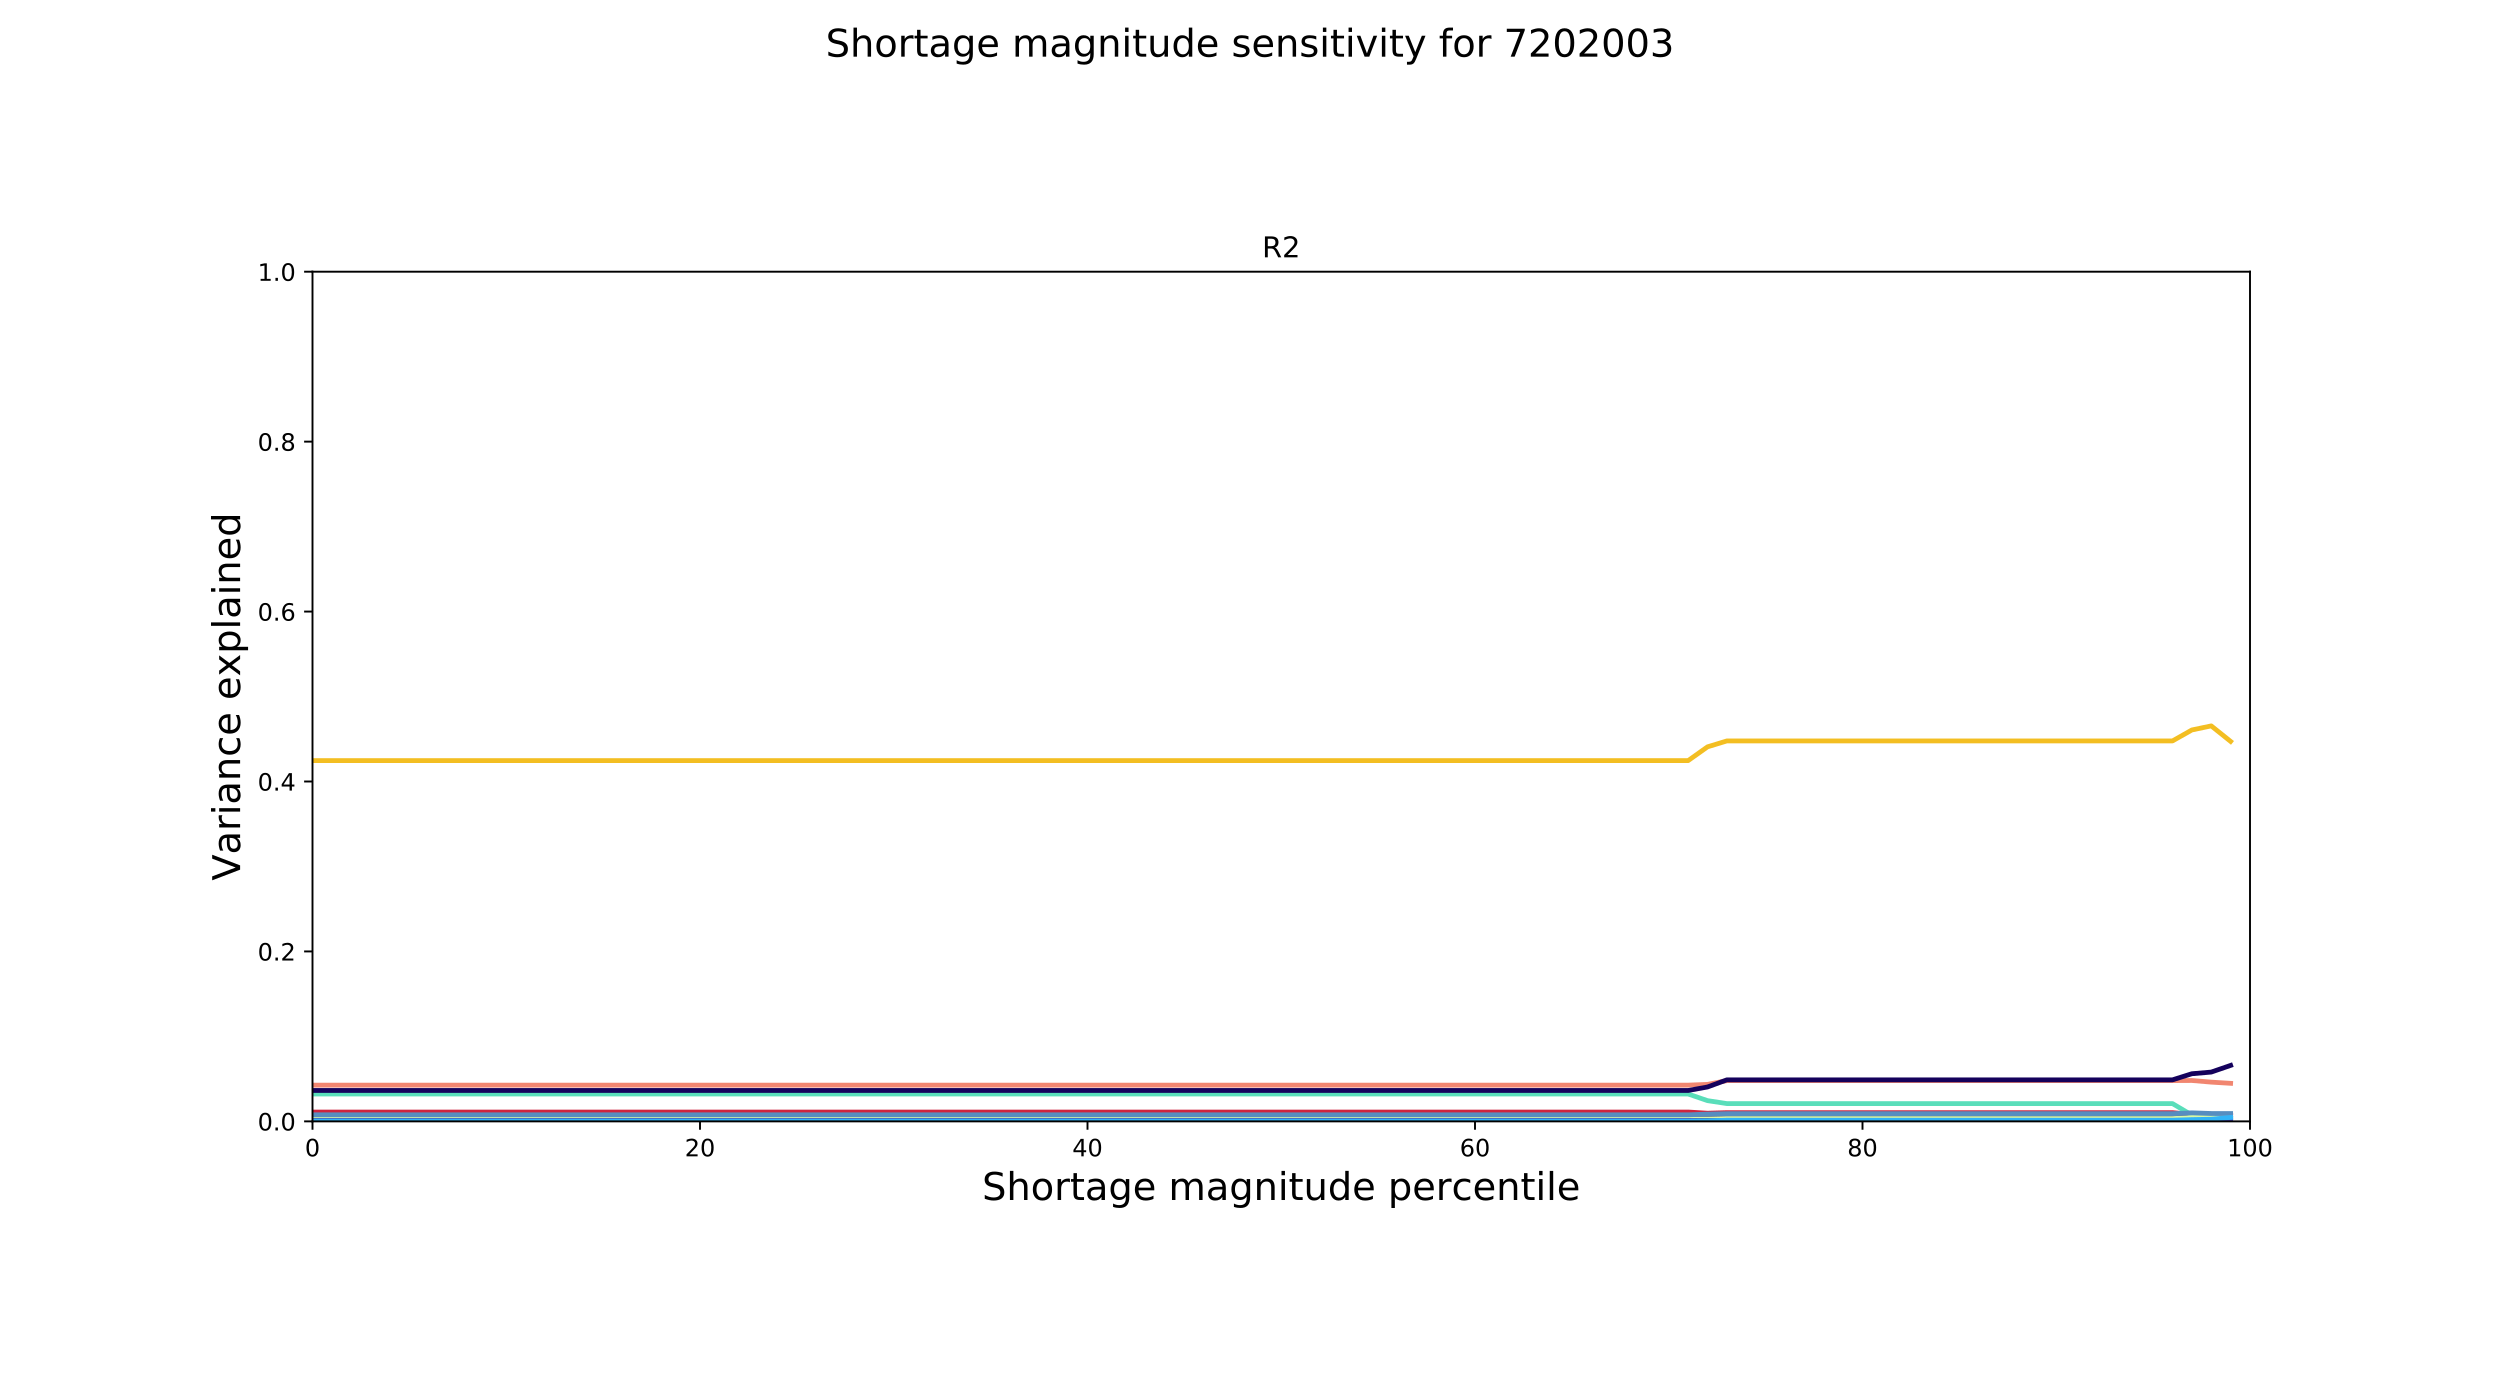 <?xml version="1.0" encoding="utf-8" standalone="no"?>
<!DOCTYPE svg PUBLIC "-//W3C//DTD SVG 1.1//EN"
  "http://www.w3.org/Graphics/SVG/1.1/DTD/svg11.dtd">
<!-- Created with matplotlib (https://matplotlib.org/) -->
<svg height="576pt" version="1.1" viewBox="0 0 1044 576" width="1044pt" xmlns="http://www.w3.org/2000/svg" xmlns:xlink="http://www.w3.org/1999/xlink">
 <defs>
  <style type="text/css">
*{stroke-linecap:butt;stroke-linejoin:round;}
  </style>
 </defs>
 <g id="figure_1">
  <g id="patch_1">
   <path d="M 0 576 
L 1044 576 
L 1044 0 
L 0 0 
z
" style="fill:#ffffff;"/>
  </g>
  <g id="axes_1">
   <g id="patch_2">
    <path d="M 130.5 468.288 
L 939.6 468.288 
L 939.6 113.472 
L 130.5 113.472 
z
" style="fill:#ffffff;"/>
   </g>
   <g id="matplotlib.axis_1">
    <g id="xtick_1">
     <g id="line2d_1">
      <defs>
       <path d="M 0 0 
L 0 3.5 
" id="m41d7f27711" style="stroke:#000000;stroke-width:0.8;"/>
      </defs>
      <g>
       <use style="stroke:#000000;stroke-width:0.8;" x="130.5" xlink:href="#m41d7f27711" y="468.288"/>
      </g>
     </g>
     <g id="text_1">
      <!-- 0 -->
      <defs>
       <path d="M 31.781 66.406 
Q 24.172 66.406 20.328 58.906 
Q 16.5 51.422 16.5 36.375 
Q 16.5 21.391 20.328 13.891 
Q 24.172 6.391 31.781 6.391 
Q 39.453 6.391 43.281 13.891 
Q 47.125 21.391 47.125 36.375 
Q 47.125 51.422 43.281 58.906 
Q 39.453 66.406 31.781 66.406 
z
M 31.781 74.219 
Q 44.047 74.219 50.516 64.516 
Q 56.984 54.828 56.984 36.375 
Q 56.984 17.969 50.516 8.266 
Q 44.047 -1.422 31.781 -1.422 
Q 19.531 -1.422 13.062 8.266 
Q 6.594 17.969 6.594 36.375 
Q 6.594 54.828 13.062 64.516 
Q 19.531 74.219 31.781 74.219 
z
" id="DejaVuSans-48"/>
      </defs>
      <g transform="translate(127.319 482.886)scale(0.1 -0.1)">
       <use xlink:href="#DejaVuSans-48"/>
      </g>
     </g>
    </g>
    <g id="xtick_2">
     <g id="line2d_2">
      <g>
       <use style="stroke:#000000;stroke-width:0.8;" x="292.32" xlink:href="#m41d7f27711" y="468.288"/>
      </g>
     </g>
     <g id="text_2">
      <!-- 20 -->
      <defs>
       <path d="M 19.188 8.297 
L 53.609 8.297 
L 53.609 0 
L 7.328 0 
L 7.328 8.297 
Q 12.938 14.109 22.625 23.891 
Q 32.328 33.688 34.812 36.531 
Q 39.547 41.844 41.422 45.531 
Q 43.312 49.219 43.312 52.781 
Q 43.312 58.594 39.234 62.25 
Q 35.156 65.922 28.609 65.922 
Q 23.969 65.922 18.812 64.312 
Q 13.672 62.703 7.812 59.422 
L 7.812 69.391 
Q 13.766 71.781 18.938 73 
Q 24.125 74.219 28.422 74.219 
Q 39.75 74.219 46.484 68.547 
Q 53.219 62.891 53.219 53.422 
Q 53.219 48.922 51.531 44.891 
Q 49.859 40.875 45.406 35.406 
Q 44.188 33.984 37.641 27.219 
Q 31.109 20.453 19.188 8.297 
z
" id="DejaVuSans-50"/>
      </defs>
      <g transform="translate(285.957 482.886)scale(0.1 -0.1)">
       <use xlink:href="#DejaVuSans-50"/>
       <use x="63.623" xlink:href="#DejaVuSans-48"/>
      </g>
     </g>
    </g>
    <g id="xtick_3">
     <g id="line2d_3">
      <g>
       <use style="stroke:#000000;stroke-width:0.8;" x="454.14" xlink:href="#m41d7f27711" y="468.288"/>
      </g>
     </g>
     <g id="text_3">
      <!-- 40 -->
      <defs>
       <path d="M 37.797 64.312 
L 12.891 25.391 
L 37.797 25.391 
z
M 35.203 72.906 
L 47.609 72.906 
L 47.609 25.391 
L 58.016 25.391 
L 58.016 17.188 
L 47.609 17.188 
L 47.609 0 
L 37.797 0 
L 37.797 17.188 
L 4.891 17.188 
L 4.891 26.703 
z
" id="DejaVuSans-52"/>
      </defs>
      <g transform="translate(447.777 482.886)scale(0.1 -0.1)">
       <use xlink:href="#DejaVuSans-52"/>
       <use x="63.623" xlink:href="#DejaVuSans-48"/>
      </g>
     </g>
    </g>
    <g id="xtick_4">
     <g id="line2d_4">
      <g>
       <use style="stroke:#000000;stroke-width:0.8;" x="615.96" xlink:href="#m41d7f27711" y="468.288"/>
      </g>
     </g>
     <g id="text_4">
      <!-- 60 -->
      <defs>
       <path d="M 33.016 40.375 
Q 26.375 40.375 22.484 35.828 
Q 18.609 31.297 18.609 23.391 
Q 18.609 15.531 22.484 10.953 
Q 26.375 6.391 33.016 6.391 
Q 39.656 6.391 43.531 10.953 
Q 47.406 15.531 47.406 23.391 
Q 47.406 31.297 43.531 35.828 
Q 39.656 40.375 33.016 40.375 
z
M 52.594 71.297 
L 52.594 62.312 
Q 48.875 64.062 45.094 64.984 
Q 41.312 65.922 37.594 65.922 
Q 27.828 65.922 22.672 59.328 
Q 17.531 52.734 16.797 39.406 
Q 19.672 43.656 24.016 45.922 
Q 28.375 48.188 33.594 48.188 
Q 44.578 48.188 50.953 41.516 
Q 57.328 34.859 57.328 23.391 
Q 57.328 12.156 50.688 5.359 
Q 44.047 -1.422 33.016 -1.422 
Q 20.359 -1.422 13.672 8.266 
Q 6.984 17.969 6.984 36.375 
Q 6.984 53.656 15.188 63.938 
Q 23.391 74.219 37.203 74.219 
Q 40.922 74.219 44.703 73.484 
Q 48.484 72.75 52.594 71.297 
z
" id="DejaVuSans-54"/>
      </defs>
      <g transform="translate(609.597 482.886)scale(0.1 -0.1)">
       <use xlink:href="#DejaVuSans-54"/>
       <use x="63.623" xlink:href="#DejaVuSans-48"/>
      </g>
     </g>
    </g>
    <g id="xtick_5">
     <g id="line2d_5">
      <g>
       <use style="stroke:#000000;stroke-width:0.8;" x="777.78" xlink:href="#m41d7f27711" y="468.288"/>
      </g>
     </g>
     <g id="text_5">
      <!-- 80 -->
      <defs>
       <path d="M 31.781 34.625 
Q 24.75 34.625 20.719 30.859 
Q 16.703 27.094 16.703 20.516 
Q 16.703 13.922 20.719 10.156 
Q 24.75 6.391 31.781 6.391 
Q 38.812 6.391 42.859 10.172 
Q 46.922 13.969 46.922 20.516 
Q 46.922 27.094 42.891 30.859 
Q 38.875 34.625 31.781 34.625 
z
M 21.922 38.812 
Q 15.578 40.375 12.031 44.719 
Q 8.5 49.078 8.5 55.328 
Q 8.5 64.062 14.719 69.141 
Q 20.953 74.219 31.781 74.219 
Q 42.672 74.219 48.875 69.141 
Q 55.078 64.062 55.078 55.328 
Q 55.078 49.078 51.531 44.719 
Q 48 40.375 41.703 38.812 
Q 48.828 37.156 52.797 32.312 
Q 56.781 27.484 56.781 20.516 
Q 56.781 9.906 50.312 4.234 
Q 43.844 -1.422 31.781 -1.422 
Q 19.734 -1.422 13.25 4.234 
Q 6.781 9.906 6.781 20.516 
Q 6.781 27.484 10.781 32.312 
Q 14.797 37.156 21.922 38.812 
z
M 18.312 54.391 
Q 18.312 48.734 21.844 45.562 
Q 25.391 42.391 31.781 42.391 
Q 38.141 42.391 41.719 45.562 
Q 45.312 48.734 45.312 54.391 
Q 45.312 60.062 41.719 63.234 
Q 38.141 66.406 31.781 66.406 
Q 25.391 66.406 21.844 63.234 
Q 18.312 60.062 18.312 54.391 
z
" id="DejaVuSans-56"/>
      </defs>
      <g transform="translate(771.418 482.886)scale(0.1 -0.1)">
       <use xlink:href="#DejaVuSans-56"/>
       <use x="63.623" xlink:href="#DejaVuSans-48"/>
      </g>
     </g>
    </g>
    <g id="xtick_6">
     <g id="line2d_6">
      <g>
       <use style="stroke:#000000;stroke-width:0.8;" x="939.6" xlink:href="#m41d7f27711" y="468.288"/>
      </g>
     </g>
     <g id="text_6">
      <!-- 100 -->
      <defs>
       <path d="M 12.406 8.297 
L 28.516 8.297 
L 28.516 63.922 
L 10.984 60.406 
L 10.984 69.391 
L 28.422 72.906 
L 38.281 72.906 
L 38.281 8.297 
L 54.391 8.297 
L 54.391 0 
L 12.406 0 
z
" id="DejaVuSans-49"/>
      </defs>
      <g transform="translate(930.056 482.886)scale(0.1 -0.1)">
       <use xlink:href="#DejaVuSans-49"/>
       <use x="63.623" xlink:href="#DejaVuSans-48"/>
       <use x="127.246" xlink:href="#DejaVuSans-48"/>
      </g>
     </g>
    </g>
    <g id="text_7">
     <!-- Shortage magnitude percentile -->
     <defs>
      <path d="M 53.516 70.516 
L 53.516 60.891 
Q 47.906 63.578 42.922 64.891 
Q 37.938 66.219 33.297 66.219 
Q 25.25 66.219 20.875 63.094 
Q 16.5 59.969 16.5 54.203 
Q 16.5 49.359 19.406 46.891 
Q 22.312 44.438 30.422 42.922 
L 36.375 41.703 
Q 47.406 39.594 52.656 34.297 
Q 57.906 29 57.906 20.125 
Q 57.906 9.516 50.797 4.047 
Q 43.703 -1.422 29.984 -1.422 
Q 24.812 -1.422 18.969 -0.25 
Q 13.141 0.922 6.891 3.219 
L 6.891 13.375 
Q 12.891 10.016 18.656 8.297 
Q 24.422 6.594 29.984 6.594 
Q 38.422 6.594 43.016 9.906 
Q 47.609 13.234 47.609 19.391 
Q 47.609 24.75 44.312 27.781 
Q 41.016 30.812 33.5 32.328 
L 27.484 33.5 
Q 16.453 35.688 11.516 40.375 
Q 6.594 45.062 6.594 53.422 
Q 6.594 63.094 13.406 68.656 
Q 20.219 74.219 32.172 74.219 
Q 37.312 74.219 42.625 73.281 
Q 47.953 72.359 53.516 70.516 
z
" id="DejaVuSans-83"/>
      <path d="M 54.891 33.016 
L 54.891 0 
L 45.906 0 
L 45.906 32.719 
Q 45.906 40.484 42.875 44.328 
Q 39.844 48.188 33.797 48.188 
Q 26.516 48.188 22.312 43.547 
Q 18.109 38.922 18.109 30.906 
L 18.109 0 
L 9.078 0 
L 9.078 75.984 
L 18.109 75.984 
L 18.109 46.188 
Q 21.344 51.125 25.703 53.562 
Q 30.078 56 35.797 56 
Q 45.219 56 50.047 50.172 
Q 54.891 44.344 54.891 33.016 
z
" id="DejaVuSans-104"/>
      <path d="M 30.609 48.391 
Q 23.391 48.391 19.188 42.75 
Q 14.984 37.109 14.984 27.297 
Q 14.984 17.484 19.156 11.844 
Q 23.344 6.203 30.609 6.203 
Q 37.797 6.203 41.984 11.859 
Q 46.188 17.531 46.188 27.297 
Q 46.188 37.016 41.984 42.703 
Q 37.797 48.391 30.609 48.391 
z
M 30.609 56 
Q 42.328 56 49.016 48.375 
Q 55.719 40.766 55.719 27.297 
Q 55.719 13.875 49.016 6.219 
Q 42.328 -1.422 30.609 -1.422 
Q 18.844 -1.422 12.172 6.219 
Q 5.516 13.875 5.516 27.297 
Q 5.516 40.766 12.172 48.375 
Q 18.844 56 30.609 56 
z
" id="DejaVuSans-111"/>
      <path d="M 41.109 46.297 
Q 39.594 47.172 37.812 47.578 
Q 36.031 48 33.891 48 
Q 26.266 48 22.188 43.047 
Q 18.109 38.094 18.109 28.812 
L 18.109 0 
L 9.078 0 
L 9.078 54.688 
L 18.109 54.688 
L 18.109 46.188 
Q 20.953 51.172 25.484 53.578 
Q 30.031 56 36.531 56 
Q 37.453 56 38.578 55.875 
Q 39.703 55.766 41.062 55.516 
z
" id="DejaVuSans-114"/>
      <path d="M 18.312 70.219 
L 18.312 54.688 
L 36.812 54.688 
L 36.812 47.703 
L 18.312 47.703 
L 18.312 18.016 
Q 18.312 11.328 20.141 9.422 
Q 21.969 7.516 27.594 7.516 
L 36.812 7.516 
L 36.812 0 
L 27.594 0 
Q 17.188 0 13.234 3.875 
Q 9.281 7.766 9.281 18.016 
L 9.281 47.703 
L 2.688 47.703 
L 2.688 54.688 
L 9.281 54.688 
L 9.281 70.219 
z
" id="DejaVuSans-116"/>
      <path d="M 34.281 27.484 
Q 23.391 27.484 19.188 25 
Q 14.984 22.516 14.984 16.5 
Q 14.984 11.719 18.141 8.906 
Q 21.297 6.109 26.703 6.109 
Q 34.188 6.109 38.703 11.406 
Q 43.219 16.703 43.219 25.484 
L 43.219 27.484 
z
M 52.203 31.203 
L 52.203 0 
L 43.219 0 
L 43.219 8.297 
Q 40.141 3.328 35.547 0.953 
Q 30.953 -1.422 24.312 -1.422 
Q 15.922 -1.422 10.953 3.297 
Q 6 8.016 6 15.922 
Q 6 25.141 12.172 29.828 
Q 18.359 34.516 30.609 34.516 
L 43.219 34.516 
L 43.219 35.406 
Q 43.219 41.609 39.141 45 
Q 35.062 48.391 27.688 48.391 
Q 23 48.391 18.547 47.266 
Q 14.109 46.141 10.016 43.891 
L 10.016 52.203 
Q 14.938 54.109 19.578 55.047 
Q 24.219 56 28.609 56 
Q 40.484 56 46.344 49.844 
Q 52.203 43.703 52.203 31.203 
z
" id="DejaVuSans-97"/>
      <path d="M 45.406 27.984 
Q 45.406 37.75 41.375 43.109 
Q 37.359 48.484 30.078 48.484 
Q 22.859 48.484 18.828 43.109 
Q 14.797 37.75 14.797 27.984 
Q 14.797 18.266 18.828 12.891 
Q 22.859 7.516 30.078 7.516 
Q 37.359 7.516 41.375 12.891 
Q 45.406 18.266 45.406 27.984 
z
M 54.391 6.781 
Q 54.391 -7.172 48.188 -13.984 
Q 42 -20.797 29.203 -20.797 
Q 24.469 -20.797 20.266 -20.094 
Q 16.062 -19.391 12.109 -17.922 
L 12.109 -9.188 
Q 16.062 -11.328 19.922 -12.344 
Q 23.781 -13.375 27.781 -13.375 
Q 36.625 -13.375 41.016 -8.766 
Q 45.406 -4.156 45.406 5.172 
L 45.406 9.625 
Q 42.625 4.781 38.281 2.391 
Q 33.938 0 27.875 0 
Q 17.828 0 11.672 7.656 
Q 5.516 15.328 5.516 27.984 
Q 5.516 40.672 11.672 48.328 
Q 17.828 56 27.875 56 
Q 33.938 56 38.281 53.609 
Q 42.625 51.219 45.406 46.391 
L 45.406 54.688 
L 54.391 54.688 
z
" id="DejaVuSans-103"/>
      <path d="M 56.203 29.594 
L 56.203 25.203 
L 14.891 25.203 
Q 15.484 15.922 20.484 11.062 
Q 25.484 6.203 34.422 6.203 
Q 39.594 6.203 44.453 7.469 
Q 49.312 8.734 54.109 11.281 
L 54.109 2.781 
Q 49.266 0.734 44.188 -0.344 
Q 39.109 -1.422 33.891 -1.422 
Q 20.797 -1.422 13.156 6.188 
Q 5.516 13.812 5.516 26.812 
Q 5.516 40.234 12.766 48.109 
Q 20.016 56 32.328 56 
Q 43.359 56 49.781 48.891 
Q 56.203 41.797 56.203 29.594 
z
M 47.219 32.234 
Q 47.125 39.594 43.094 43.984 
Q 39.062 48.391 32.422 48.391 
Q 24.906 48.391 20.391 44.141 
Q 15.875 39.891 15.188 32.172 
z
" id="DejaVuSans-101"/>
      <path id="DejaVuSans-32"/>
      <path d="M 52 44.188 
Q 55.375 50.25 60.062 53.125 
Q 64.75 56 71.094 56 
Q 79.641 56 84.281 50.016 
Q 88.922 44.047 88.922 33.016 
L 88.922 0 
L 79.891 0 
L 79.891 32.719 
Q 79.891 40.578 77.094 44.375 
Q 74.312 48.188 68.609 48.188 
Q 61.625 48.188 57.562 43.547 
Q 53.516 38.922 53.516 30.906 
L 53.516 0 
L 44.484 0 
L 44.484 32.719 
Q 44.484 40.625 41.703 44.406 
Q 38.922 48.188 33.109 48.188 
Q 26.219 48.188 22.156 43.531 
Q 18.109 38.875 18.109 30.906 
L 18.109 0 
L 9.078 0 
L 9.078 54.688 
L 18.109 54.688 
L 18.109 46.188 
Q 21.188 51.219 25.484 53.609 
Q 29.781 56 35.688 56 
Q 41.656 56 45.828 52.969 
Q 50 49.953 52 44.188 
z
" id="DejaVuSans-109"/>
      <path d="M 54.891 33.016 
L 54.891 0 
L 45.906 0 
L 45.906 32.719 
Q 45.906 40.484 42.875 44.328 
Q 39.844 48.188 33.797 48.188 
Q 26.516 48.188 22.312 43.547 
Q 18.109 38.922 18.109 30.906 
L 18.109 0 
L 9.078 0 
L 9.078 54.688 
L 18.109 54.688 
L 18.109 46.188 
Q 21.344 51.125 25.703 53.562 
Q 30.078 56 35.797 56 
Q 45.219 56 50.047 50.172 
Q 54.891 44.344 54.891 33.016 
z
" id="DejaVuSans-110"/>
      <path d="M 9.422 54.688 
L 18.406 54.688 
L 18.406 0 
L 9.422 0 
z
M 9.422 75.984 
L 18.406 75.984 
L 18.406 64.594 
L 9.422 64.594 
z
" id="DejaVuSans-105"/>
      <path d="M 8.5 21.578 
L 8.5 54.688 
L 17.484 54.688 
L 17.484 21.922 
Q 17.484 14.156 20.5 10.266 
Q 23.531 6.391 29.594 6.391 
Q 36.859 6.391 41.078 11.031 
Q 45.312 15.672 45.312 23.688 
L 45.312 54.688 
L 54.297 54.688 
L 54.297 0 
L 45.312 0 
L 45.312 8.406 
Q 42.047 3.422 37.719 1 
Q 33.406 -1.422 27.688 -1.422 
Q 18.266 -1.422 13.375 4.438 
Q 8.5 10.297 8.5 21.578 
z
M 31.109 56 
z
" id="DejaVuSans-117"/>
      <path d="M 45.406 46.391 
L 45.406 75.984 
L 54.391 75.984 
L 54.391 0 
L 45.406 0 
L 45.406 8.203 
Q 42.578 3.328 38.25 0.953 
Q 33.938 -1.422 27.875 -1.422 
Q 17.969 -1.422 11.734 6.484 
Q 5.516 14.406 5.516 27.297 
Q 5.516 40.188 11.734 48.094 
Q 17.969 56 27.875 56 
Q 33.938 56 38.25 53.625 
Q 42.578 51.266 45.406 46.391 
z
M 14.797 27.297 
Q 14.797 17.391 18.875 11.75 
Q 22.953 6.109 30.078 6.109 
Q 37.203 6.109 41.297 11.75 
Q 45.406 17.391 45.406 27.297 
Q 45.406 37.203 41.297 42.844 
Q 37.203 48.484 30.078 48.484 
Q 22.953 48.484 18.875 42.844 
Q 14.797 37.203 14.797 27.297 
z
" id="DejaVuSans-100"/>
      <path d="M 18.109 8.203 
L 18.109 -20.797 
L 9.078 -20.797 
L 9.078 54.688 
L 18.109 54.688 
L 18.109 46.391 
Q 20.953 51.266 25.266 53.625 
Q 29.594 56 35.594 56 
Q 45.562 56 51.781 48.094 
Q 58.016 40.188 58.016 27.297 
Q 58.016 14.406 51.781 6.484 
Q 45.562 -1.422 35.594 -1.422 
Q 29.594 -1.422 25.266 0.953 
Q 20.953 3.328 18.109 8.203 
z
M 48.688 27.297 
Q 48.688 37.203 44.609 42.844 
Q 40.531 48.484 33.406 48.484 
Q 26.266 48.484 22.188 42.844 
Q 18.109 37.203 18.109 27.297 
Q 18.109 17.391 22.188 11.75 
Q 26.266 6.109 33.406 6.109 
Q 40.531 6.109 44.609 11.75 
Q 48.688 17.391 48.688 27.297 
z
" id="DejaVuSans-112"/>
      <path d="M 48.781 52.594 
L 48.781 44.188 
Q 44.969 46.297 41.141 47.344 
Q 37.312 48.391 33.406 48.391 
Q 24.656 48.391 19.812 42.844 
Q 14.984 37.312 14.984 27.297 
Q 14.984 17.281 19.812 11.734 
Q 24.656 6.203 33.406 6.203 
Q 37.312 6.203 41.141 7.25 
Q 44.969 8.297 48.781 10.406 
L 48.781 2.094 
Q 45.016 0.344 40.984 -0.531 
Q 36.969 -1.422 32.422 -1.422 
Q 20.062 -1.422 12.781 6.344 
Q 5.516 14.109 5.516 27.297 
Q 5.516 40.672 12.859 48.328 
Q 20.219 56 33.016 56 
Q 37.156 56 41.109 55.141 
Q 45.062 54.297 48.781 52.594 
z
" id="DejaVuSans-99"/>
      <path d="M 9.422 75.984 
L 18.406 75.984 
L 18.406 0 
L 9.422 0 
z
" id="DejaVuSans-108"/>
     </defs>
     <g transform="translate(410.136 501.124)scale(0.16 -0.16)">
      <use xlink:href="#DejaVuSans-83"/>
      <use x="63.477" xlink:href="#DejaVuSans-104"/>
      <use x="126.855" xlink:href="#DejaVuSans-111"/>
      <use x="188.037" xlink:href="#DejaVuSans-114"/>
      <use x="229.15" xlink:href="#DejaVuSans-116"/>
      <use x="268.359" xlink:href="#DejaVuSans-97"/>
      <use x="329.639" xlink:href="#DejaVuSans-103"/>
      <use x="393.115" xlink:href="#DejaVuSans-101"/>
      <use x="454.639" xlink:href="#DejaVuSans-32"/>
      <use x="486.426" xlink:href="#DejaVuSans-109"/>
      <use x="583.838" xlink:href="#DejaVuSans-97"/>
      <use x="645.117" xlink:href="#DejaVuSans-103"/>
      <use x="708.594" xlink:href="#DejaVuSans-110"/>
      <use x="771.973" xlink:href="#DejaVuSans-105"/>
      <use x="799.756" xlink:href="#DejaVuSans-116"/>
      <use x="838.965" xlink:href="#DejaVuSans-117"/>
      <use x="902.344" xlink:href="#DejaVuSans-100"/>
      <use x="965.82" xlink:href="#DejaVuSans-101"/>
      <use x="1027.344" xlink:href="#DejaVuSans-32"/>
      <use x="1059.131" xlink:href="#DejaVuSans-112"/>
      <use x="1122.607" xlink:href="#DejaVuSans-101"/>
      <use x="1184.131" xlink:href="#DejaVuSans-114"/>
      <use x="1225.213" xlink:href="#DejaVuSans-99"/>
      <use x="1280.193" xlink:href="#DejaVuSans-101"/>
      <use x="1341.717" xlink:href="#DejaVuSans-110"/>
      <use x="1405.096" xlink:href="#DejaVuSans-116"/>
      <use x="1444.305" xlink:href="#DejaVuSans-105"/>
      <use x="1472.088" xlink:href="#DejaVuSans-108"/>
      <use x="1499.871" xlink:href="#DejaVuSans-101"/>
     </g>
    </g>
   </g>
   <g id="matplotlib.axis_2">
    <g id="ytick_1">
     <g id="line2d_7">
      <defs>
       <path d="M 0 0 
L -3.5 0 
" id="m130cfdac4d" style="stroke:#000000;stroke-width:0.8;"/>
      </defs>
      <g>
       <use style="stroke:#000000;stroke-width:0.8;" x="130.5" xlink:href="#m130cfdac4d" y="468.288"/>
      </g>
     </g>
     <g id="text_8">
      <!-- 0.0 -->
      <defs>
       <path d="M 10.688 12.406 
L 21 12.406 
L 21 0 
L 10.688 0 
z
" id="DejaVuSans-46"/>
      </defs>
      <g transform="translate(107.597 472.087)scale(0.1 -0.1)">
       <use xlink:href="#DejaVuSans-48"/>
       <use x="63.623" xlink:href="#DejaVuSans-46"/>
       <use x="95.41" xlink:href="#DejaVuSans-48"/>
      </g>
     </g>
    </g>
    <g id="ytick_2">
     <g id="line2d_8">
      <g>
       <use style="stroke:#000000;stroke-width:0.8;" x="130.5" xlink:href="#m130cfdac4d" y="397.325"/>
      </g>
     </g>
     <g id="text_9">
      <!-- 0.2 -->
      <g transform="translate(107.597 401.124)scale(0.1 -0.1)">
       <use xlink:href="#DejaVuSans-48"/>
       <use x="63.623" xlink:href="#DejaVuSans-46"/>
       <use x="95.41" xlink:href="#DejaVuSans-50"/>
      </g>
     </g>
    </g>
    <g id="ytick_3">
     <g id="line2d_9">
      <g>
       <use style="stroke:#000000;stroke-width:0.8;" x="130.5" xlink:href="#m130cfdac4d" y="326.362"/>
      </g>
     </g>
     <g id="text_10">
      <!-- 0.4 -->
      <g transform="translate(107.597 330.161)scale(0.1 -0.1)">
       <use xlink:href="#DejaVuSans-48"/>
       <use x="63.623" xlink:href="#DejaVuSans-46"/>
       <use x="95.41" xlink:href="#DejaVuSans-52"/>
      </g>
     </g>
    </g>
    <g id="ytick_4">
     <g id="line2d_10">
      <g>
       <use style="stroke:#000000;stroke-width:0.8;" x="130.5" xlink:href="#m130cfdac4d" y="255.398"/>
      </g>
     </g>
     <g id="text_11">
      <!-- 0.6 -->
      <g transform="translate(107.597 259.198)scale(0.1 -0.1)">
       <use xlink:href="#DejaVuSans-48"/>
       <use x="63.623" xlink:href="#DejaVuSans-46"/>
       <use x="95.41" xlink:href="#DejaVuSans-54"/>
      </g>
     </g>
    </g>
    <g id="ytick_5">
     <g id="line2d_11">
      <g>
       <use style="stroke:#000000;stroke-width:0.8;" x="130.5" xlink:href="#m130cfdac4d" y="184.435"/>
      </g>
     </g>
     <g id="text_12">
      <!-- 0.8 -->
      <g transform="translate(107.597 188.234)scale(0.1 -0.1)">
       <use xlink:href="#DejaVuSans-48"/>
       <use x="63.623" xlink:href="#DejaVuSans-46"/>
       <use x="95.41" xlink:href="#DejaVuSans-56"/>
      </g>
     </g>
    </g>
    <g id="ytick_6">
     <g id="line2d_12">
      <g>
       <use style="stroke:#000000;stroke-width:0.8;" x="130.5" xlink:href="#m130cfdac4d" y="113.472"/>
      </g>
     </g>
     <g id="text_13">
      <!-- 1.0 -->
      <g transform="translate(107.597 117.271)scale(0.1 -0.1)">
       <use xlink:href="#DejaVuSans-49"/>
       <use x="63.623" xlink:href="#DejaVuSans-46"/>
       <use x="95.41" xlink:href="#DejaVuSans-48"/>
      </g>
     </g>
    </g>
    <g id="text_14">
     <!-- Variance explained -->
     <defs>
      <path d="M 28.609 0 
L 0.781 72.906 
L 11.078 72.906 
L 34.188 11.531 
L 57.328 72.906 
L 67.578 72.906 
L 39.797 0 
z
" id="DejaVuSans-86"/>
      <path d="M 54.891 54.688 
L 35.109 28.078 
L 55.906 0 
L 45.312 0 
L 29.391 21.484 
L 13.484 0 
L 2.875 0 
L 24.125 28.609 
L 4.688 54.688 
L 15.281 54.688 
L 29.781 35.203 
L 44.281 54.688 
z
" id="DejaVuSans-120"/>
     </defs>
     <g transform="translate(100.269 367.748)rotate(-90)scale(0.16 -0.16)">
      <use xlink:href="#DejaVuSans-86"/>
      <use x="68.299" xlink:href="#DejaVuSans-97"/>
      <use x="129.578" xlink:href="#DejaVuSans-114"/>
      <use x="170.691" xlink:href="#DejaVuSans-105"/>
      <use x="198.475" xlink:href="#DejaVuSans-97"/>
      <use x="259.754" xlink:href="#DejaVuSans-110"/>
      <use x="323.133" xlink:href="#DejaVuSans-99"/>
      <use x="378.113" xlink:href="#DejaVuSans-101"/>
      <use x="439.637" xlink:href="#DejaVuSans-32"/>
      <use x="471.424" xlink:href="#DejaVuSans-101"/>
      <use x="532.932" xlink:href="#DejaVuSans-120"/>
      <use x="592.111" xlink:href="#DejaVuSans-112"/>
      <use x="655.588" xlink:href="#DejaVuSans-108"/>
      <use x="683.371" xlink:href="#DejaVuSans-97"/>
      <use x="744.65" xlink:href="#DejaVuSans-105"/>
      <use x="772.434" xlink:href="#DejaVuSans-110"/>
      <use x="835.812" xlink:href="#DejaVuSans-101"/>
      <use x="897.336" xlink:href="#DejaVuSans-100"/>
     </g>
    </g>
   </g>
   <g id="line2d_13">
    <path clip-path="url(#pc044df7a69)" d="M 130.5 453.146 
L 138.591 453.146 
L 146.682 453.146 
L 154.773 453.146 
L 162.864 453.146 
L 170.955 453.146 
L 179.046 453.146 
L 187.137 453.146 
L 195.228 453.146 
L 203.319 453.146 
L 211.41 453.146 
L 219.501 453.146 
L 227.592 453.146 
L 235.683 453.146 
L 243.774 453.146 
L 251.865 453.146 
L 259.956 453.146 
L 268.047 453.146 
L 276.138 453.146 
L 284.229 453.146 
L 292.32 453.146 
L 300.411 453.146 
L 308.502 453.146 
L 316.593 453.146 
L 324.684 453.146 
L 332.775 453.146 
L 340.866 453.146 
L 348.957 453.146 
L 357.048 453.146 
L 365.139 453.146 
L 373.23 453.146 
L 381.321 453.146 
L 389.412 453.146 
L 397.503 453.146 
L 405.594 453.146 
L 413.685 453.146 
L 421.776 453.146 
L 429.867 453.146 
L 437.958 453.146 
L 446.049 453.146 
L 454.14 453.146 
L 462.231 453.146 
L 470.322 453.146 
L 478.413 453.146 
L 486.504 453.146 
L 494.595 453.146 
L 502.686 453.146 
L 510.777 453.146 
L 518.868 453.146 
L 526.959 453.146 
L 535.05 453.146 
L 543.141 453.146 
L 551.232 453.146 
L 559.323 453.146 
L 567.414 453.146 
L 575.505 453.146 
L 583.596 453.146 
L 591.687 453.146 
L 599.778 453.146 
L 607.869 453.146 
L 615.96 453.146 
L 624.051 453.146 
L 632.142 453.146 
L 640.233 453.146 
L 648.324 453.146 
L 656.415 453.146 
L 664.506 453.146 
L 672.597 453.146 
L 680.688 453.146 
L 688.779 453.146 
L 696.87 453.146 
L 704.961 453.146 
L 713.052 452.842 
L 721.143 451.261 
L 729.234 451.261 
L 737.325 451.261 
L 745.416 451.261 
L 753.507 451.261 
L 761.598 451.261 
L 769.689 451.261 
L 777.78 451.261 
L 785.871 451.261 
L 793.962 451.261 
L 802.053 451.261 
L 810.144 451.261 
L 818.235 451.261 
L 826.326 451.261 
L 834.417 451.261 
L 842.508 451.261 
L 850.599 451.261 
L 858.69 451.261 
L 866.781 451.261 
L 874.872 451.261 
L 882.963 451.261 
L 891.054 451.261 
L 899.145 451.261 
L 907.236 451.261 
L 915.327 451.213 
L 923.418 451.9 
L 931.509 452.396 
" style="fill:none;stroke:#f18670;stroke-linecap:square;stroke-width:2;"/>
   </g>
   <g id="line2d_14">
    <path clip-path="url(#pc044df7a69)" d="M 130.5 468.286 
L 138.591 468.286 
L 146.682 468.286 
L 154.773 468.286 
L 162.864 468.286 
L 170.955 468.286 
L 179.046 468.286 
L 187.137 468.286 
L 195.228 468.286 
L 203.319 468.286 
L 211.41 468.286 
L 219.501 468.286 
L 227.592 468.286 
L 235.683 468.286 
L 243.774 468.286 
L 251.865 468.286 
L 259.956 468.286 
L 268.047 468.286 
L 276.138 468.286 
L 284.229 468.286 
L 292.32 468.286 
L 300.411 468.286 
L 308.502 468.286 
L 316.593 468.286 
L 324.684 468.286 
L 332.775 468.286 
L 340.866 468.286 
L 348.957 468.286 
L 357.048 468.286 
L 365.139 468.286 
L 373.23 468.286 
L 381.321 468.286 
L 389.412 468.286 
L 397.503 468.286 
L 405.594 468.286 
L 413.685 468.286 
L 421.776 468.286 
L 429.867 468.286 
L 437.958 468.286 
L 446.049 468.286 
L 454.14 468.286 
L 462.231 468.286 
L 470.322 468.286 
L 478.413 468.286 
L 486.504 468.286 
L 494.595 468.286 
L 502.686 468.286 
L 510.777 468.286 
L 518.868 468.286 
L 526.959 468.286 
L 535.05 468.286 
L 543.141 468.286 
L 551.232 468.286 
L 559.323 468.286 
L 567.414 468.286 
L 575.505 468.286 
L 583.596 468.286 
L 591.687 468.286 
L 599.778 468.286 
L 607.869 468.286 
L 615.96 468.286 
L 624.051 468.286 
L 632.142 468.286 
L 640.233 468.286 
L 648.324 468.286 
L 656.415 468.286 
L 664.506 468.286 
L 672.597 468.286 
L 680.688 468.286 
L 688.779 468.286 
L 696.87 468.286 
L 704.961 468.286 
L 713.052 468.287 
L 721.143 468.283 
L 729.234 468.283 
L 737.325 468.283 
L 745.416 468.283 
L 753.507 468.283 
L 761.598 468.283 
L 769.689 468.283 
L 777.78 468.283 
L 785.871 468.283 
L 793.962 468.283 
L 802.053 468.283 
L 810.144 468.283 
L 818.235 468.283 
L 826.326 468.283 
L 834.417 468.283 
L 842.508 468.283 
L 850.599 468.283 
L 858.69 468.283 
L 866.781 468.283 
L 874.872 468.283 
L 882.963 468.283 
L 891.054 468.283 
L 899.145 468.283 
L 907.236 468.283 
L 915.327 468.287 
L 923.418 468.272 
L 931.509 468.27 
" style="fill:none;stroke:#e24d3f;stroke-linecap:square;stroke-width:2;"/>
   </g>
   <g id="line2d_15">
    <path clip-path="url(#pc044df7a69)" d="M 130.5 464.384 
L 138.591 464.384 
L 146.682 464.384 
L 154.773 464.384 
L 162.864 464.384 
L 170.955 464.384 
L 179.046 464.384 
L 187.137 464.384 
L 195.228 464.384 
L 203.319 464.384 
L 211.41 464.384 
L 219.501 464.384 
L 227.592 464.384 
L 235.683 464.384 
L 243.774 464.384 
L 251.865 464.384 
L 259.956 464.384 
L 268.047 464.384 
L 276.138 464.384 
L 284.229 464.384 
L 292.32 464.384 
L 300.411 464.384 
L 308.502 464.384 
L 316.593 464.384 
L 324.684 464.384 
L 332.775 464.384 
L 340.866 464.384 
L 348.957 464.384 
L 357.048 464.384 
L 365.139 464.384 
L 373.23 464.384 
L 381.321 464.384 
L 389.412 464.384 
L 397.503 464.384 
L 405.594 464.384 
L 413.685 464.384 
L 421.776 464.384 
L 429.867 464.384 
L 437.958 464.384 
L 446.049 464.384 
L 454.14 464.384 
L 462.231 464.384 
L 470.322 464.384 
L 478.413 464.384 
L 486.504 464.384 
L 494.595 464.384 
L 502.686 464.384 
L 510.777 464.384 
L 518.868 464.384 
L 526.959 464.384 
L 535.05 464.384 
L 543.141 464.384 
L 551.232 464.384 
L 559.323 464.384 
L 567.414 464.384 
L 575.505 464.384 
L 583.596 464.384 
L 591.687 464.384 
L 599.778 464.384 
L 607.869 464.384 
L 615.96 464.384 
L 624.051 464.384 
L 632.142 464.384 
L 640.233 464.384 
L 648.324 464.384 
L 656.415 464.384 
L 664.506 464.384 
L 672.597 464.384 
L 680.688 464.384 
L 688.779 464.384 
L 696.87 464.384 
L 704.961 464.384 
L 713.052 464.873 
L 721.143 464.641 
L 729.234 464.641 
L 737.325 464.641 
L 745.416 464.641 
L 753.507 464.641 
L 761.598 464.641 
L 769.689 464.641 
L 777.78 464.641 
L 785.871 464.641 
L 793.962 464.641 
L 802.053 464.641 
L 810.144 464.641 
L 818.235 464.641 
L 826.326 464.641 
L 834.417 464.641 
L 842.508 464.641 
L 850.599 464.641 
L 858.69 464.641 
L 866.781 464.641 
L 874.872 464.641 
L 882.963 464.641 
L 891.054 464.641 
L 899.145 464.641 
L 907.236 464.641 
L 915.327 465.392 
L 923.418 465.343 
L 931.509 465.905 
" style="fill:none;stroke:#cf233e;stroke-linecap:square;stroke-width:2;"/>
   </g>
   <g id="line2d_16">
    <path clip-path="url(#pc044df7a69)" d="M 130.5 467.971 
L 138.591 467.971 
L 146.682 467.971 
L 154.773 467.971 
L 162.864 467.971 
L 170.955 467.971 
L 179.046 467.971 
L 187.137 467.971 
L 195.228 467.971 
L 203.319 467.971 
L 211.41 467.971 
L 219.501 467.971 
L 227.592 467.971 
L 235.683 467.971 
L 243.774 467.971 
L 251.865 467.971 
L 259.956 467.971 
L 268.047 467.971 
L 276.138 467.971 
L 284.229 467.971 
L 292.32 467.971 
L 300.411 467.971 
L 308.502 467.971 
L 316.593 467.971 
L 324.684 467.971 
L 332.775 467.971 
L 340.866 467.971 
L 348.957 467.971 
L 357.048 467.971 
L 365.139 467.971 
L 373.23 467.971 
L 381.321 467.971 
L 389.412 467.971 
L 397.503 467.971 
L 405.594 467.971 
L 413.685 467.971 
L 421.776 467.971 
L 429.867 467.971 
L 437.958 467.971 
L 446.049 467.971 
L 454.14 467.971 
L 462.231 467.971 
L 470.322 467.971 
L 478.413 467.971 
L 486.504 467.971 
L 494.595 467.971 
L 502.686 467.971 
L 510.777 467.971 
L 518.868 467.971 
L 526.959 467.971 
L 535.05 467.971 
L 543.141 467.971 
L 551.232 467.971 
L 559.323 467.971 
L 567.414 467.971 
L 575.505 467.971 
L 583.596 467.971 
L 591.687 467.971 
L 599.778 467.971 
L 607.869 467.971 
L 615.96 467.971 
L 624.051 467.971 
L 632.142 467.971 
L 640.233 467.971 
L 648.324 467.971 
L 656.415 467.971 
L 664.506 467.971 
L 672.597 467.971 
L 680.688 467.971 
L 688.779 467.971 
L 696.87 467.971 
L 704.961 467.971 
L 713.052 467.945 
L 721.143 467.957 
L 729.234 467.957 
L 737.325 467.957 
L 745.416 467.957 
L 753.507 467.957 
L 761.598 467.957 
L 769.689 467.957 
L 777.78 467.957 
L 785.871 467.957 
L 793.962 467.957 
L 802.053 467.957 
L 810.144 467.957 
L 818.235 467.957 
L 826.326 467.957 
L 834.417 467.957 
L 842.508 467.957 
L 850.599 467.957 
L 858.69 467.957 
L 866.781 467.957 
L 874.872 467.957 
L 882.963 467.957 
L 891.054 467.957 
L 899.145 467.957 
L 907.236 467.957 
L 915.327 468.027 
L 923.418 468.087 
L 931.509 468.082 
" style="fill:none;stroke:#681e33;stroke-linecap:square;stroke-width:2;"/>
   </g>
   <g id="line2d_17">
    <path clip-path="url(#pc044df7a69)" d="M 130.5 466.616 
L 138.591 466.616 
L 146.682 466.616 
L 154.773 466.616 
L 162.864 466.616 
L 170.955 466.616 
L 179.046 466.616 
L 187.137 466.616 
L 195.228 466.616 
L 203.319 466.616 
L 211.41 466.616 
L 219.501 466.616 
L 227.592 466.616 
L 235.683 466.616 
L 243.774 466.616 
L 251.865 466.616 
L 259.956 466.616 
L 268.047 466.616 
L 276.138 466.616 
L 284.229 466.616 
L 292.32 466.616 
L 300.411 466.616 
L 308.502 466.616 
L 316.593 466.616 
L 324.684 466.616 
L 332.775 466.616 
L 340.866 466.616 
L 348.957 466.616 
L 357.048 466.616 
L 365.139 466.616 
L 373.23 466.616 
L 381.321 466.616 
L 389.412 466.616 
L 397.503 466.616 
L 405.594 466.616 
L 413.685 466.616 
L 421.776 466.616 
L 429.867 466.616 
L 437.958 466.616 
L 446.049 466.616 
L 454.14 466.616 
L 462.231 466.616 
L 470.322 466.616 
L 478.413 466.616 
L 486.504 466.616 
L 494.595 466.616 
L 502.686 466.616 
L 510.777 466.616 
L 518.868 466.616 
L 526.959 466.616 
L 535.05 466.616 
L 543.141 466.616 
L 551.232 466.616 
L 559.323 466.616 
L 567.414 466.616 
L 575.505 466.616 
L 583.596 466.616 
L 591.687 466.616 
L 599.778 466.616 
L 607.869 466.616 
L 615.96 466.616 
L 624.051 466.616 
L 632.142 466.616 
L 640.233 466.616 
L 648.324 466.616 
L 656.415 466.616 
L 664.506 466.616 
L 672.597 466.616 
L 680.688 466.616 
L 688.779 466.616 
L 696.87 466.616 
L 704.961 466.616 
L 713.052 466.924 
L 721.143 466.654 
L 729.234 466.654 
L 737.325 466.654 
L 745.416 466.654 
L 753.507 466.654 
L 761.598 466.654 
L 769.689 466.654 
L 777.78 466.654 
L 785.871 466.654 
L 793.962 466.654 
L 802.053 466.654 
L 810.144 466.654 
L 818.235 466.654 
L 826.326 466.654 
L 834.417 466.654 
L 842.508 466.654 
L 850.599 466.654 
L 858.69 466.654 
L 866.781 466.654 
L 874.872 466.654 
L 882.963 466.654 
L 891.054 466.654 
L 899.145 466.654 
L 907.236 466.654 
L 915.327 466.586 
L 923.418 466.778 
L 931.509 467.003 
" style="fill:none;stroke:#676572;stroke-linecap:square;stroke-width:2;"/>
   </g>
   <g id="line2d_18">
    <path clip-path="url(#pc044df7a69)" d="M 130.5 317.631 
L 138.591 317.631 
L 146.682 317.631 
L 154.773 317.631 
L 162.864 317.631 
L 170.955 317.631 
L 179.046 317.631 
L 187.137 317.631 
L 195.228 317.631 
L 203.319 317.631 
L 211.41 317.631 
L 219.501 317.631 
L 227.592 317.631 
L 235.683 317.631 
L 243.774 317.631 
L 251.865 317.631 
L 259.956 317.631 
L 268.047 317.631 
L 276.138 317.631 
L 284.229 317.631 
L 292.32 317.631 
L 300.411 317.631 
L 308.502 317.631 
L 316.593 317.631 
L 324.684 317.631 
L 332.775 317.631 
L 340.866 317.631 
L 348.957 317.631 
L 357.048 317.631 
L 365.139 317.631 
L 373.23 317.631 
L 381.321 317.631 
L 389.412 317.631 
L 397.503 317.631 
L 405.594 317.631 
L 413.685 317.631 
L 421.776 317.631 
L 429.867 317.631 
L 437.958 317.631 
L 446.049 317.631 
L 454.14 317.631 
L 462.231 317.631 
L 470.322 317.631 
L 478.413 317.631 
L 486.504 317.631 
L 494.595 317.631 
L 502.686 317.631 
L 510.777 317.631 
L 518.868 317.631 
L 526.959 317.631 
L 535.05 317.631 
L 543.141 317.631 
L 551.232 317.631 
L 559.323 317.631 
L 567.414 317.631 
L 575.505 317.631 
L 583.596 317.631 
L 591.687 317.631 
L 599.778 317.631 
L 607.869 317.631 
L 615.96 317.631 
L 624.051 317.631 
L 632.142 317.631 
L 640.233 317.631 
L 648.324 317.631 
L 656.415 317.631 
L 664.506 317.631 
L 672.597 317.631 
L 680.688 317.631 
L 688.779 317.631 
L 696.87 317.631 
L 704.961 317.631 
L 713.052 311.884 
L 721.143 309.413 
L 729.234 309.413 
L 737.325 309.413 
L 745.416 309.413 
L 753.507 309.413 
L 761.598 309.413 
L 769.689 309.413 
L 777.78 309.413 
L 785.871 309.413 
L 793.962 309.413 
L 802.053 309.413 
L 810.144 309.413 
L 818.235 309.413 
L 826.326 309.413 
L 834.417 309.413 
L 842.508 309.413 
L 850.599 309.413 
L 858.69 309.413 
L 866.781 309.413 
L 874.872 309.413 
L 882.963 309.413 
L 891.054 309.413 
L 899.145 309.413 
L 907.236 309.413 
L 915.327 304.832 
L 923.418 303.132 
L 931.509 309.613 
" style="fill:none;stroke:#f3be22;stroke-linecap:square;stroke-width:2;"/>
   </g>
   <g id="line2d_19">
    <path clip-path="url(#pc044df7a69)" d="M 130.5 456.86 
L 138.591 456.86 
L 146.682 456.86 
L 154.773 456.86 
L 162.864 456.86 
L 170.955 456.86 
L 179.046 456.86 
L 187.137 456.86 
L 195.228 456.86 
L 203.319 456.86 
L 211.41 456.86 
L 219.501 456.86 
L 227.592 456.86 
L 235.683 456.86 
L 243.774 456.86 
L 251.865 456.86 
L 259.956 456.86 
L 268.047 456.86 
L 276.138 456.86 
L 284.229 456.86 
L 292.32 456.86 
L 300.411 456.86 
L 308.502 456.86 
L 316.593 456.86 
L 324.684 456.86 
L 332.775 456.86 
L 340.866 456.86 
L 348.957 456.86 
L 357.048 456.86 
L 365.139 456.86 
L 373.23 456.86 
L 381.321 456.86 
L 389.412 456.86 
L 397.503 456.86 
L 405.594 456.86 
L 413.685 456.86 
L 421.776 456.86 
L 429.867 456.86 
L 437.958 456.86 
L 446.049 456.86 
L 454.14 456.86 
L 462.231 456.86 
L 470.322 456.86 
L 478.413 456.86 
L 486.504 456.86 
L 494.595 456.86 
L 502.686 456.86 
L 510.777 456.86 
L 518.868 456.86 
L 526.959 456.86 
L 535.05 456.86 
L 543.141 456.86 
L 551.232 456.86 
L 559.323 456.86 
L 567.414 456.86 
L 575.505 456.86 
L 583.596 456.86 
L 591.687 456.86 
L 599.778 456.86 
L 607.869 456.86 
L 615.96 456.86 
L 624.051 456.86 
L 632.142 456.86 
L 640.233 456.86 
L 648.324 456.86 
L 656.415 456.86 
L 664.506 456.86 
L 672.597 456.86 
L 680.688 456.86 
L 688.779 456.86 
L 696.87 456.86 
L 704.961 456.86 
L 713.052 459.626 
L 721.143 460.859 
L 729.234 460.859 
L 737.325 460.859 
L 745.416 460.859 
L 753.507 460.859 
L 761.598 460.859 
L 769.689 460.859 
L 777.78 460.859 
L 785.871 460.859 
L 793.962 460.859 
L 802.053 460.859 
L 810.144 460.859 
L 818.235 460.859 
L 826.326 460.859 
L 834.417 460.859 
L 842.508 460.859 
L 850.599 460.859 
L 858.69 460.859 
L 866.781 460.859 
L 874.872 460.859 
L 882.963 460.859 
L 891.054 460.859 
L 899.145 460.859 
L 907.236 460.859 
L 915.327 465.671 
L 923.418 466.118 
L 931.509 466.968 
" style="fill:none;stroke:#59deba;stroke-linecap:square;stroke-width:2;"/>
   </g>
   <g id="line2d_20">
    <path clip-path="url(#pc044df7a69)" d="M 130.5 455.383 
L 138.591 455.383 
L 146.682 455.383 
L 154.773 455.383 
L 162.864 455.383 
L 170.955 455.383 
L 179.046 455.383 
L 187.137 455.383 
L 195.228 455.383 
L 203.319 455.383 
L 211.41 455.383 
L 219.501 455.383 
L 227.592 455.383 
L 235.683 455.383 
L 243.774 455.383 
L 251.865 455.383 
L 259.956 455.383 
L 268.047 455.383 
L 276.138 455.383 
L 284.229 455.383 
L 292.32 455.383 
L 300.411 455.383 
L 308.502 455.383 
L 316.593 455.383 
L 324.684 455.383 
L 332.775 455.383 
L 340.866 455.383 
L 348.957 455.383 
L 357.048 455.383 
L 365.139 455.383 
L 373.23 455.383 
L 381.321 455.383 
L 389.412 455.383 
L 397.503 455.383 
L 405.594 455.383 
L 413.685 455.383 
L 421.776 455.383 
L 429.867 455.383 
L 437.958 455.383 
L 446.049 455.383 
L 454.14 455.383 
L 462.231 455.383 
L 470.322 455.383 
L 478.413 455.383 
L 486.504 455.383 
L 494.595 455.383 
L 502.686 455.383 
L 510.777 455.383 
L 518.868 455.383 
L 526.959 455.383 
L 535.05 455.383 
L 543.141 455.383 
L 551.232 455.383 
L 559.323 455.383 
L 567.414 455.383 
L 575.505 455.383 
L 583.596 455.383 
L 591.687 455.383 
L 599.778 455.383 
L 607.869 455.383 
L 615.96 455.383 
L 624.051 455.383 
L 632.142 455.383 
L 640.233 455.383 
L 648.324 455.383 
L 656.415 455.383 
L 664.506 455.383 
L 672.597 455.383 
L 680.688 455.383 
L 688.779 455.383 
L 696.87 455.383 
L 704.961 455.383 
L 713.052 453.926 
L 721.143 450.944 
L 729.234 450.944 
L 737.325 450.944 
L 745.416 450.944 
L 753.507 450.944 
L 761.598 450.944 
L 769.689 450.944 
L 777.78 450.944 
L 785.871 450.944 
L 793.962 450.944 
L 802.053 450.944 
L 810.144 450.944 
L 818.235 450.944 
L 826.326 450.944 
L 834.417 450.944 
L 842.508 450.944 
L 850.599 450.944 
L 858.69 450.944 
L 866.781 450.944 
L 874.872 450.944 
L 882.963 450.944 
L 891.054 450.944 
L 899.145 450.944 
L 907.236 450.944 
L 915.327 448.39 
L 923.418 447.7 
L 931.509 444.908 
" style="fill:none;stroke:#14015c;stroke-linecap:square;stroke-width:2;"/>
   </g>
   <g id="line2d_21">
    <path clip-path="url(#pc044df7a69)" d="M 130.5 467.34 
L 138.591 467.34 
L 146.682 467.34 
L 154.773 467.34 
L 162.864 467.34 
L 170.955 467.34 
L 179.046 467.34 
L 187.137 467.34 
L 195.228 467.34 
L 203.319 467.34 
L 211.41 467.34 
L 219.501 467.34 
L 227.592 467.34 
L 235.683 467.34 
L 243.774 467.34 
L 251.865 467.34 
L 259.956 467.34 
L 268.047 467.34 
L 276.138 467.34 
L 284.229 467.34 
L 292.32 467.34 
L 300.411 467.34 
L 308.502 467.34 
L 316.593 467.34 
L 324.684 467.34 
L 332.775 467.34 
L 340.866 467.34 
L 348.957 467.34 
L 357.048 467.34 
L 365.139 467.34 
L 373.23 467.34 
L 381.321 467.34 
L 389.412 467.34 
L 397.503 467.34 
L 405.594 467.34 
L 413.685 467.34 
L 421.776 467.34 
L 429.867 467.34 
L 437.958 467.34 
L 446.049 467.34 
L 454.14 467.34 
L 462.231 467.34 
L 470.322 467.34 
L 478.413 467.34 
L 486.504 467.34 
L 494.595 467.34 
L 502.686 467.34 
L 510.777 467.34 
L 518.868 467.34 
L 526.959 467.34 
L 535.05 467.34 
L 543.141 467.34 
L 551.232 467.34 
L 559.323 467.34 
L 567.414 467.34 
L 575.505 467.34 
L 583.596 467.34 
L 591.687 467.34 
L 599.778 467.34 
L 607.869 467.34 
L 615.96 467.34 
L 624.051 467.34 
L 632.142 467.34 
L 640.233 467.34 
L 648.324 467.34 
L 656.415 467.34 
L 664.506 467.34 
L 672.597 467.34 
L 680.688 467.34 
L 688.779 467.34 
L 696.87 467.34 
L 704.961 467.34 
L 713.052 467.358 
L 721.143 467.142 
L 729.234 467.142 
L 737.325 467.142 
L 745.416 467.142 
L 753.507 467.142 
L 761.598 467.142 
L 769.689 467.142 
L 777.78 467.142 
L 785.871 467.142 
L 793.962 467.142 
L 802.053 467.142 
L 810.144 467.142 
L 818.235 467.142 
L 826.326 467.142 
L 834.417 467.142 
L 842.508 467.142 
L 850.599 467.142 
L 858.69 467.142 
L 866.781 467.142 
L 874.872 467.142 
L 882.963 467.142 
L 891.054 467.142 
L 899.145 467.142 
L 907.236 467.142 
L 915.327 466.68 
L 923.418 466.679 
L 931.509 466.346 
" style="fill:none;stroke:#daf8a3;stroke-linecap:square;stroke-width:2;"/>
   </g>
   <g id="line2d_22">
    <path clip-path="url(#pc044df7a69)" d="M 130.5 467.905 
L 138.591 467.905 
L 146.682 467.905 
L 154.773 467.905 
L 162.864 467.905 
L 170.955 467.905 
L 179.046 467.905 
L 187.137 467.905 
L 195.228 467.905 
L 203.319 467.905 
L 211.41 467.905 
L 219.501 467.905 
L 227.592 467.905 
L 235.683 467.905 
L 243.774 467.905 
L 251.865 467.905 
L 259.956 467.905 
L 268.047 467.905 
L 276.138 467.905 
L 284.229 467.905 
L 292.32 467.905 
L 300.411 467.905 
L 308.502 467.905 
L 316.593 467.905 
L 324.684 467.905 
L 332.775 467.905 
L 340.866 467.905 
L 348.957 467.905 
L 357.048 467.905 
L 365.139 467.905 
L 373.23 467.905 
L 381.321 467.905 
L 389.412 467.905 
L 397.503 467.905 
L 405.594 467.905 
L 413.685 467.905 
L 421.776 467.905 
L 429.867 467.905 
L 437.958 467.905 
L 446.049 467.905 
L 454.14 467.905 
L 462.231 467.905 
L 470.322 467.905 
L 478.413 467.905 
L 486.504 467.905 
L 494.595 467.905 
L 502.686 467.905 
L 510.777 467.905 
L 518.868 467.905 
L 526.959 467.905 
L 535.05 467.905 
L 543.141 467.905 
L 551.232 467.905 
L 559.323 467.905 
L 567.414 467.905 
L 575.505 467.905 
L 583.596 467.905 
L 591.687 467.905 
L 599.778 467.905 
L 607.869 467.905 
L 615.96 467.905 
L 624.051 467.905 
L 632.142 467.905 
L 640.233 467.905 
L 648.324 467.905 
L 656.415 467.905 
L 664.506 467.905 
L 672.597 467.905 
L 680.688 467.905 
L 688.779 467.905 
L 696.87 467.905 
L 704.961 467.905 
L 713.052 467.934 
L 721.143 468.023 
L 729.234 468.023 
L 737.325 468.023 
L 745.416 468.023 
L 753.507 468.023 
L 761.598 468.023 
L 769.689 468.023 
L 777.78 468.023 
L 785.871 468.023 
L 793.962 468.023 
L 802.053 468.023 
L 810.144 468.023 
L 818.235 468.023 
L 826.326 468.023 
L 834.417 468.023 
L 842.508 468.023 
L 850.599 468.023 
L 858.69 468.023 
L 866.781 468.023 
L 874.872 468.023 
L 882.963 468.023 
L 891.054 468.023 
L 899.145 468.023 
L 907.236 468.023 
L 915.327 468.11 
L 923.418 468.177 
L 931.509 468.13 
" style="fill:none;stroke:#0b7a0a;stroke-linecap:square;stroke-width:2;"/>
   </g>
   <g id="line2d_23">
    <path clip-path="url(#pc044df7a69)" d="M 130.5 468.233 
L 138.591 468.233 
L 146.682 468.233 
L 154.773 468.233 
L 162.864 468.233 
L 170.955 468.233 
L 179.046 468.233 
L 187.137 468.233 
L 195.228 468.233 
L 203.319 468.233 
L 211.41 468.233 
L 219.501 468.233 
L 227.592 468.233 
L 235.683 468.233 
L 243.774 468.233 
L 251.865 468.233 
L 259.956 468.233 
L 268.047 468.233 
L 276.138 468.233 
L 284.229 468.233 
L 292.32 468.233 
L 300.411 468.233 
L 308.502 468.233 
L 316.593 468.233 
L 324.684 468.233 
L 332.775 468.233 
L 340.866 468.233 
L 348.957 468.233 
L 357.048 468.233 
L 365.139 468.233 
L 373.23 468.233 
L 381.321 468.233 
L 389.412 468.233 
L 397.503 468.233 
L 405.594 468.233 
L 413.685 468.233 
L 421.776 468.233 
L 429.867 468.233 
L 437.958 468.233 
L 446.049 468.233 
L 454.14 468.233 
L 462.231 468.233 
L 470.322 468.233 
L 478.413 468.233 
L 486.504 468.233 
L 494.595 468.233 
L 502.686 468.233 
L 510.777 468.233 
L 518.868 468.233 
L 526.959 468.233 
L 535.05 468.233 
L 543.141 468.233 
L 551.232 468.233 
L 559.323 468.233 
L 567.414 468.233 
L 575.505 468.233 
L 583.596 468.233 
L 591.687 468.233 
L 599.778 468.233 
L 607.869 468.233 
L 615.96 468.233 
L 624.051 468.233 
L 632.142 468.233 
L 640.233 468.233 
L 648.324 468.233 
L 656.415 468.233 
L 664.506 468.233 
L 672.597 468.233 
L 680.688 468.233 
L 688.779 468.233 
L 696.87 468.233 
L 704.961 468.233 
L 713.052 468.232 
L 721.143 468.154 
L 729.234 468.154 
L 737.325 468.154 
L 745.416 468.154 
L 753.507 468.154 
L 761.598 468.154 
L 769.689 468.154 
L 777.78 468.154 
L 785.871 468.154 
L 793.962 468.154 
L 802.053 468.154 
L 810.144 468.154 
L 818.235 468.154 
L 826.326 468.154 
L 834.417 468.154 
L 842.508 468.154 
L 850.599 468.154 
L 858.69 468.154 
L 866.781 468.154 
L 874.872 468.154 
L 882.963 468.154 
L 891.054 468.154 
L 899.145 468.154 
L 907.236 468.154 
L 915.327 468.176 
L 923.418 468.095 
L 931.509 468.142 
" style="fill:none;stroke:#f8ffa2;stroke-linecap:square;stroke-width:2;"/>
   </g>
   <g id="line2d_24">
    <path clip-path="url(#pc044df7a69)" d="M 130.5 465.549 
L 138.591 465.549 
L 146.682 465.549 
L 154.773 465.549 
L 162.864 465.549 
L 170.955 465.549 
L 179.046 465.549 
L 187.137 465.549 
L 195.228 465.549 
L 203.319 465.549 
L 211.41 465.549 
L 219.501 465.549 
L 227.592 465.549 
L 235.683 465.549 
L 243.774 465.549 
L 251.865 465.549 
L 259.956 465.549 
L 268.047 465.549 
L 276.138 465.549 
L 284.229 465.549 
L 292.32 465.549 
L 300.411 465.549 
L 308.502 465.549 
L 316.593 465.549 
L 324.684 465.549 
L 332.775 465.549 
L 340.866 465.549 
L 348.957 465.549 
L 357.048 465.549 
L 365.139 465.549 
L 373.23 465.549 
L 381.321 465.549 
L 389.412 465.549 
L 397.503 465.549 
L 405.594 465.549 
L 413.685 465.549 
L 421.776 465.549 
L 429.867 465.549 
L 437.958 465.549 
L 446.049 465.549 
L 454.14 465.549 
L 462.231 465.549 
L 470.322 465.549 
L 478.413 465.549 
L 486.504 465.549 
L 494.595 465.549 
L 502.686 465.549 
L 510.777 465.549 
L 518.868 465.549 
L 526.959 465.549 
L 535.05 465.549 
L 543.141 465.549 
L 551.232 465.549 
L 559.323 465.549 
L 567.414 465.549 
L 575.505 465.549 
L 583.596 465.549 
L 591.687 465.549 
L 599.778 465.549 
L 607.869 465.549 
L 615.96 465.549 
L 624.051 465.549 
L 632.142 465.549 
L 640.233 465.549 
L 648.324 465.549 
L 656.415 465.549 
L 664.506 465.549 
L 672.597 465.549 
L 680.688 465.549 
L 688.779 465.549 
L 696.87 465.549 
L 704.961 465.549 
L 713.052 465.252 
L 721.143 465.076 
L 729.234 465.076 
L 737.325 465.076 
L 745.416 465.076 
L 753.507 465.076 
L 761.598 465.076 
L 769.689 465.076 
L 777.78 465.076 
L 785.871 465.076 
L 793.962 465.076 
L 802.053 465.076 
L 810.144 465.076 
L 818.235 465.076 
L 826.326 465.076 
L 834.417 465.076 
L 842.508 465.076 
L 850.599 465.076 
L 858.69 465.076 
L 866.781 465.076 
L 874.872 465.076 
L 882.963 465.076 
L 891.054 465.076 
L 899.145 465.076 
L 907.236 465.076 
L 915.327 464.72 
L 923.418 464.997 
L 931.509 465.011 
" style="fill:none;stroke:#578dc0;stroke-linecap:square;stroke-width:2;"/>
   </g>
   <g id="line2d_25">
    <path clip-path="url(#pc044df7a69)" d="M 130.5 467.951 
L 138.591 467.951 
L 146.682 467.951 
L 154.773 467.951 
L 162.864 467.951 
L 170.955 467.951 
L 179.046 467.951 
L 187.137 467.951 
L 195.228 467.951 
L 203.319 467.951 
L 211.41 467.951 
L 219.501 467.951 
L 227.592 467.951 
L 235.683 467.951 
L 243.774 467.951 
L 251.865 467.951 
L 259.956 467.951 
L 268.047 467.951 
L 276.138 467.951 
L 284.229 467.951 
L 292.32 467.951 
L 300.411 467.951 
L 308.502 467.951 
L 316.593 467.951 
L 324.684 467.951 
L 332.775 467.951 
L 340.866 467.951 
L 348.957 467.951 
L 357.048 467.951 
L 365.139 467.951 
L 373.23 467.951 
L 381.321 467.951 
L 389.412 467.951 
L 397.503 467.951 
L 405.594 467.951 
L 413.685 467.951 
L 421.776 467.951 
L 429.867 467.951 
L 437.958 467.951 
L 446.049 467.951 
L 454.14 467.951 
L 462.231 467.951 
L 470.322 467.951 
L 478.413 467.951 
L 486.504 467.951 
L 494.595 467.951 
L 502.686 467.951 
L 510.777 467.951 
L 518.868 467.951 
L 526.959 467.951 
L 535.05 467.951 
L 543.141 467.951 
L 551.232 467.951 
L 559.323 467.951 
L 567.414 467.951 
L 575.505 467.951 
L 583.596 467.951 
L 591.687 467.951 
L 599.778 467.951 
L 607.869 467.951 
L 615.96 467.951 
L 624.051 467.951 
L 632.142 467.951 
L 640.233 467.951 
L 648.324 467.951 
L 656.415 467.951 
L 664.506 467.951 
L 672.597 467.951 
L 680.688 467.951 
L 688.779 467.951 
L 696.87 467.951 
L 704.961 467.951 
L 713.052 468.03 
L 721.143 468 
L 729.234 468 
L 737.325 468 
L 745.416 468 
L 753.507 468 
L 761.598 468 
L 769.689 468 
L 777.78 468 
L 785.871 468 
L 793.962 468 
L 802.053 468 
L 810.144 468 
L 818.235 468 
L 826.326 468 
L 834.417 468 
L 842.508 468 
L 850.599 468 
L 858.69 468 
L 866.781 468 
L 874.872 468 
L 882.963 468 
L 891.054 468 
L 899.145 468 
L 907.236 468 
L 915.327 468.007 
L 923.418 468.026 
L 931.509 468.08 
" style="fill:none;stroke:#4e4ad8;stroke-linecap:square;stroke-width:2;"/>
   </g>
   <g id="line2d_26">
    <path clip-path="url(#pc044df7a69)" d="M 130.5 468.181 
L 138.591 468.181 
L 146.682 468.181 
L 154.773 468.181 
L 162.864 468.181 
L 170.955 468.181 
L 179.046 468.181 
L 187.137 468.181 
L 195.228 468.181 
L 203.319 468.181 
L 211.41 468.181 
L 219.501 468.181 
L 227.592 468.181 
L 235.683 468.181 
L 243.774 468.181 
L 251.865 468.181 
L 259.956 468.181 
L 268.047 468.181 
L 276.138 468.181 
L 284.229 468.181 
L 292.32 468.181 
L 300.411 468.181 
L 308.502 468.181 
L 316.593 468.181 
L 324.684 468.181 
L 332.775 468.181 
L 340.866 468.181 
L 348.957 468.181 
L 357.048 468.181 
L 365.139 468.181 
L 373.23 468.181 
L 381.321 468.181 
L 389.412 468.181 
L 397.503 468.181 
L 405.594 468.181 
L 413.685 468.181 
L 421.776 468.181 
L 429.867 468.181 
L 437.958 468.181 
L 446.049 468.181 
L 454.14 468.181 
L 462.231 468.181 
L 470.322 468.181 
L 478.413 468.181 
L 486.504 468.181 
L 494.595 468.181 
L 502.686 468.181 
L 510.777 468.181 
L 518.868 468.181 
L 526.959 468.181 
L 535.05 468.181 
L 543.141 468.181 
L 551.232 468.181 
L 559.323 468.181 
L 567.414 468.181 
L 575.505 468.181 
L 583.596 468.181 
L 591.687 468.181 
L 599.778 468.181 
L 607.869 468.181 
L 615.96 468.181 
L 624.051 468.181 
L 632.142 468.181 
L 640.233 468.181 
L 648.324 468.181 
L 656.415 468.181 
L 664.506 468.181 
L 672.597 468.181 
L 680.688 468.181 
L 688.779 468.181 
L 696.87 468.181 
L 704.961 468.181 
L 713.052 468.095 
L 721.143 467.796 
L 729.234 467.796 
L 737.325 467.796 
L 745.416 467.796 
L 753.507 467.796 
L 761.598 467.796 
L 769.689 467.796 
L 777.78 467.796 
L 785.871 467.796 
L 793.962 467.796 
L 802.053 467.796 
L 810.144 467.796 
L 818.235 467.796 
L 826.326 467.796 
L 834.417 467.796 
L 842.508 467.796 
L 850.599 467.796 
L 858.69 467.796 
L 866.781 467.796 
L 874.872 467.796 
L 882.963 467.796 
L 891.054 467.796 
L 899.145 467.796 
L 907.236 467.796 
L 915.327 467.547 
L 923.418 467.387 
L 931.509 466.642 
" style="fill:none;stroke:#32b3f7;stroke-linecap:square;stroke-width:2;"/>
   </g>
   <g id="patch_3">
    <path d="M 130.5 468.288 
L 130.5 113.472 
" style="fill:none;stroke:#000000;stroke-linecap:square;stroke-linejoin:miter;stroke-width:0.8;"/>
   </g>
   <g id="patch_4">
    <path d="M 939.6 468.288 
L 939.6 113.472 
" style="fill:none;stroke:#000000;stroke-linecap:square;stroke-linejoin:miter;stroke-width:0.8;"/>
   </g>
   <g id="patch_5">
    <path d="M 130.5 468.288 
L 939.6 468.288 
" style="fill:none;stroke:#000000;stroke-linecap:square;stroke-linejoin:miter;stroke-width:0.8;"/>
   </g>
   <g id="patch_6">
    <path d="M 130.5 113.472 
L 939.6 113.472 
" style="fill:none;stroke:#000000;stroke-linecap:square;stroke-linejoin:miter;stroke-width:0.8;"/>
   </g>
   <g id="text_15">
    <!-- R2 -->
    <defs>
     <path d="M 44.391 34.188 
Q 47.562 33.109 50.562 29.594 
Q 53.562 26.078 56.594 19.922 
L 66.609 0 
L 56 0 
L 46.688 18.703 
Q 43.062 26.031 39.672 28.422 
Q 36.281 30.812 30.422 30.812 
L 19.672 30.812 
L 19.672 0 
L 9.812 0 
L 9.812 72.906 
L 32.078 72.906 
Q 44.578 72.906 50.734 67.672 
Q 56.891 62.453 56.891 51.906 
Q 56.891 45.016 53.688 40.469 
Q 50.484 35.938 44.391 34.188 
z
M 19.672 64.797 
L 19.672 38.922 
L 32.078 38.922 
Q 39.203 38.922 42.844 42.219 
Q 46.484 45.516 46.484 51.906 
Q 46.484 58.297 42.844 61.547 
Q 39.203 64.797 32.078 64.797 
z
" id="DejaVuSans-82"/>
    </defs>
    <g transform="translate(527.063 107.472)scale(0.12 -0.12)">
     <use xlink:href="#DejaVuSans-82"/>
     <use x="69.482" xlink:href="#DejaVuSans-50"/>
    </g>
   </g>
   <g id="legend_1">
    <g id="patch_7">
     <path d="M 152.324 640.696 
L 917.776 640.696 
Q 919.776 640.696 919.776 638.696 
L 919.776 595.662 
Q 919.776 593.662 917.776 593.662 
L 152.324 593.662 
Q 150.324 593.662 150.324 595.662 
L 150.324 638.696 
Q 150.324 640.696 152.324 640.696 
z
" style="fill:#ffffff;opacity:0.8;stroke:#cccccc;stroke-linejoin:miter;"/>
    </g>
    <g id="line2d_27">
     <path style="fill:none;stroke:#f18670;stroke-linecap:square;stroke-width:2;"/>
    </g>
    <g id="line2d_28"/>
    <g id="text_16">
     <!-- IWR demand mutliplier -->
     <defs>
      <path d="M 9.812 72.906 
L 19.672 72.906 
L 19.672 0 
L 9.812 0 
z
" id="DejaVuSans-73"/>
      <path d="M 3.328 72.906 
L 13.281 72.906 
L 28.609 11.281 
L 43.891 72.906 
L 54.984 72.906 
L 70.312 11.281 
L 85.594 72.906 
L 95.609 72.906 
L 77.297 0 
L 64.891 0 
L 49.516 63.281 
L 33.984 0 
L 21.578 0 
z
" id="DejaVuSans-87"/>
     </defs>
     <g transform="translate(182.324 605.26)scale(0.1 -0.1)">
      <use xlink:href="#DejaVuSans-73"/>
      <use x="29.492" xlink:href="#DejaVuSans-87"/>
      <use x="128.369" xlink:href="#DejaVuSans-82"/>
      <use x="197.852" xlink:href="#DejaVuSans-32"/>
      <use x="229.639" xlink:href="#DejaVuSans-100"/>
      <use x="293.115" xlink:href="#DejaVuSans-101"/>
      <use x="354.639" xlink:href="#DejaVuSans-109"/>
      <use x="452.051" xlink:href="#DejaVuSans-97"/>
      <use x="513.33" xlink:href="#DejaVuSans-110"/>
      <use x="576.709" xlink:href="#DejaVuSans-100"/>
      <use x="640.186" xlink:href="#DejaVuSans-32"/>
      <use x="671.973" xlink:href="#DejaVuSans-109"/>
      <use x="769.385" xlink:href="#DejaVuSans-117"/>
      <use x="832.764" xlink:href="#DejaVuSans-116"/>
      <use x="871.973" xlink:href="#DejaVuSans-108"/>
      <use x="899.756" xlink:href="#DejaVuSans-105"/>
      <use x="927.539" xlink:href="#DejaVuSans-112"/>
      <use x="991.016" xlink:href="#DejaVuSans-108"/>
      <use x="1018.799" xlink:href="#DejaVuSans-105"/>
      <use x="1046.582" xlink:href="#DejaVuSans-101"/>
      <use x="1108.105" xlink:href="#DejaVuSans-114"/>
     </g>
    </g>
    <g id="line2d_29">
     <path style="fill:none;stroke:#e24d3f;stroke-linecap:square;stroke-width:2;"/>
    </g>
    <g id="line2d_30"/>
    <g id="text_17">
     <!-- Reservoir loss -->
     <defs>
      <path d="M 44.281 53.078 
L 44.281 44.578 
Q 40.484 46.531 36.375 47.5 
Q 32.281 48.484 27.875 48.484 
Q 21.188 48.484 17.844 46.438 
Q 14.5 44.391 14.5 40.281 
Q 14.5 37.156 16.891 35.375 
Q 19.281 33.594 26.516 31.984 
L 29.594 31.297 
Q 39.156 29.25 43.188 25.516 
Q 47.219 21.781 47.219 15.094 
Q 47.219 7.469 41.188 3.016 
Q 35.156 -1.422 24.609 -1.422 
Q 20.219 -1.422 15.453 -0.562 
Q 10.688 0.297 5.422 2 
L 5.422 11.281 
Q 10.406 8.688 15.234 7.391 
Q 20.062 6.109 24.812 6.109 
Q 31.156 6.109 34.562 8.281 
Q 37.984 10.453 37.984 14.406 
Q 37.984 18.062 35.516 20.016 
Q 33.062 21.969 24.703 23.781 
L 21.578 24.516 
Q 13.234 26.266 9.516 29.906 
Q 5.812 33.547 5.812 39.891 
Q 5.812 47.609 11.281 51.797 
Q 16.75 56 26.812 56 
Q 31.781 56 36.172 55.266 
Q 40.578 54.547 44.281 53.078 
z
" id="DejaVuSans-115"/>
      <path d="M 2.984 54.688 
L 12.5 54.688 
L 29.594 8.797 
L 46.688 54.688 
L 56.203 54.688 
L 35.688 0 
L 23.484 0 
z
" id="DejaVuSans-118"/>
     </defs>
     <g transform="translate(182.324 619.938)scale(0.1 -0.1)">
      <use xlink:href="#DejaVuSans-82"/>
      <use x="69.42" xlink:href="#DejaVuSans-101"/>
      <use x="130.943" xlink:href="#DejaVuSans-115"/>
      <use x="183.043" xlink:href="#DejaVuSans-101"/>
      <use x="244.566" xlink:href="#DejaVuSans-114"/>
      <use x="285.68" xlink:href="#DejaVuSans-118"/>
      <use x="344.859" xlink:href="#DejaVuSans-111"/>
      <use x="406.041" xlink:href="#DejaVuSans-105"/>
      <use x="433.824" xlink:href="#DejaVuSans-114"/>
      <use x="474.938" xlink:href="#DejaVuSans-32"/>
      <use x="506.725" xlink:href="#DejaVuSans-108"/>
      <use x="534.508" xlink:href="#DejaVuSans-111"/>
      <use x="595.689" xlink:href="#DejaVuSans-115"/>
      <use x="647.789" xlink:href="#DejaVuSans-115"/>
     </g>
    </g>
    <g id="line2d_31">
     <path style="fill:none;stroke:#cf233e;stroke-linecap:square;stroke-width:2;"/>
    </g>
    <g id="line2d_32"/>
    <g id="text_18">
     <!-- TBD demand multiplier -->
     <defs>
      <path d="M -0.297 72.906 
L 61.375 72.906 
L 61.375 64.594 
L 35.5 64.594 
L 35.5 0 
L 25.594 0 
L 25.594 64.594 
L -0.297 64.594 
z
" id="DejaVuSans-84"/>
      <path d="M 19.672 34.812 
L 19.672 8.109 
L 35.5 8.109 
Q 43.453 8.109 47.281 11.406 
Q 51.125 14.703 51.125 21.484 
Q 51.125 28.328 47.281 31.562 
Q 43.453 34.812 35.5 34.812 
z
M 19.672 64.797 
L 19.672 42.828 
L 34.281 42.828 
Q 41.5 42.828 45.031 45.531 
Q 48.578 48.25 48.578 53.812 
Q 48.578 59.328 45.031 62.062 
Q 41.5 64.797 34.281 64.797 
z
M 9.812 72.906 
L 35.016 72.906 
Q 46.297 72.906 52.391 68.219 
Q 58.5 63.531 58.5 54.891 
Q 58.5 48.188 55.375 44.234 
Q 52.25 40.281 46.188 39.312 
Q 53.469 37.75 57.5 32.781 
Q 61.531 27.828 61.531 20.406 
Q 61.531 10.641 54.891 5.312 
Q 48.25 0 35.984 0 
L 9.812 0 
z
" id="DejaVuSans-66"/>
      <path d="M 19.672 64.797 
L 19.672 8.109 
L 31.594 8.109 
Q 46.688 8.109 53.688 14.938 
Q 60.688 21.781 60.688 36.531 
Q 60.688 51.172 53.688 57.984 
Q 46.688 64.797 31.594 64.797 
z
M 9.812 72.906 
L 30.078 72.906 
Q 51.266 72.906 61.172 64.094 
Q 71.094 55.281 71.094 36.531 
Q 71.094 17.672 61.125 8.828 
Q 51.172 0 30.078 0 
L 9.812 0 
z
" id="DejaVuSans-68"/>
     </defs>
     <g transform="translate(182.324 634.616)scale(0.1 -0.1)">
      <use xlink:href="#DejaVuSans-84"/>
      <use x="61.084" xlink:href="#DejaVuSans-66"/>
      <use x="129.688" xlink:href="#DejaVuSans-68"/>
      <use x="206.689" xlink:href="#DejaVuSans-32"/>
      <use x="238.477" xlink:href="#DejaVuSans-100"/>
      <use x="301.953" xlink:href="#DejaVuSans-101"/>
      <use x="363.477" xlink:href="#DejaVuSans-109"/>
      <use x="460.889" xlink:href="#DejaVuSans-97"/>
      <use x="522.168" xlink:href="#DejaVuSans-110"/>
      <use x="585.547" xlink:href="#DejaVuSans-100"/>
      <use x="649.023" xlink:href="#DejaVuSans-32"/>
      <use x="680.811" xlink:href="#DejaVuSans-109"/>
      <use x="778.223" xlink:href="#DejaVuSans-117"/>
      <use x="841.602" xlink:href="#DejaVuSans-108"/>
      <use x="869.385" xlink:href="#DejaVuSans-116"/>
      <use x="908.594" xlink:href="#DejaVuSans-105"/>
      <use x="936.377" xlink:href="#DejaVuSans-112"/>
      <use x="999.854" xlink:href="#DejaVuSans-108"/>
      <use x="1027.637" xlink:href="#DejaVuSans-105"/>
      <use x="1055.42" xlink:href="#DejaVuSans-101"/>
      <use x="1116.943" xlink:href="#DejaVuSans-114"/>
     </g>
    </g>
    <g id="line2d_33">
     <path style="fill:none;stroke:#681e33;stroke-linecap:square;stroke-width:2;"/>
    </g>
    <g id="line2d_34"/>
    <g id="text_19">
     <!-- M&amp;I demand multiplier -->
     <defs>
      <path d="M 9.812 72.906 
L 24.516 72.906 
L 43.109 23.297 
L 61.812 72.906 
L 76.516 72.906 
L 76.516 0 
L 66.891 0 
L 66.891 64.016 
L 48.094 14.016 
L 38.188 14.016 
L 19.391 64.016 
L 19.391 0 
L 9.812 0 
z
" id="DejaVuSans-77"/>
      <path d="M 24.312 39.203 
Q 19.875 35.25 17.797 31.312 
Q 15.719 27.391 15.719 23.094 
Q 15.719 15.969 20.891 11.234 
Q 26.078 6.5 33.891 6.5 
Q 38.531 6.5 42.578 8.031 
Q 46.625 9.578 50.203 12.703 
z
M 31.203 44.672 
L 56 19.281 
Q 58.891 23.641 60.5 28.594 
Q 62.109 33.547 62.406 39.109 
L 71.484 39.109 
Q 70.906 32.672 68.359 26.359 
Q 65.828 20.062 61.281 13.922 
L 74.906 0 
L 62.594 0 
L 55.609 7.172 
Q 50.531 2.828 44.969 0.703 
Q 39.406 -1.422 33.016 -1.422 
Q 21.234 -1.422 13.766 5.297 
Q 6.297 12.016 6.297 22.516 
Q 6.297 28.766 9.562 34.25 
Q 12.844 39.75 19.391 44.578 
Q 17.047 47.656 15.812 50.703 
Q 14.594 53.766 14.594 56.688 
Q 14.594 64.594 20.016 69.406 
Q 25.438 74.219 34.422 74.219 
Q 38.484 74.219 42.5 73.344 
Q 46.531 72.469 50.688 70.703 
L 50.688 61.812 
Q 46.438 64.109 42.578 65.297 
Q 38.719 66.5 35.406 66.5 
Q 30.281 66.5 27.078 63.781 
Q 23.875 61.078 23.875 56.781 
Q 23.875 54.297 25.312 51.781 
Q 26.766 49.266 31.203 44.672 
z
" id="DejaVuSans-38"/>
     </defs>
     <g transform="translate(346.129 605.26)scale(0.1 -0.1)">
      <use xlink:href="#DejaVuSans-77"/>
      <use x="86.279" xlink:href="#DejaVuSans-38"/>
      <use x="164.258" xlink:href="#DejaVuSans-73"/>
      <use x="193.75" xlink:href="#DejaVuSans-32"/>
      <use x="225.537" xlink:href="#DejaVuSans-100"/>
      <use x="289.014" xlink:href="#DejaVuSans-101"/>
      <use x="350.537" xlink:href="#DejaVuSans-109"/>
      <use x="447.949" xlink:href="#DejaVuSans-97"/>
      <use x="509.229" xlink:href="#DejaVuSans-110"/>
      <use x="572.607" xlink:href="#DejaVuSans-100"/>
      <use x="636.084" xlink:href="#DejaVuSans-32"/>
      <use x="667.871" xlink:href="#DejaVuSans-109"/>
      <use x="765.283" xlink:href="#DejaVuSans-117"/>
      <use x="828.662" xlink:href="#DejaVuSans-108"/>
      <use x="856.445" xlink:href="#DejaVuSans-116"/>
      <use x="895.654" xlink:href="#DejaVuSans-105"/>
      <use x="923.438" xlink:href="#DejaVuSans-112"/>
      <use x="986.914" xlink:href="#DejaVuSans-108"/>
      <use x="1014.697" xlink:href="#DejaVuSans-105"/>
      <use x="1042.48" xlink:href="#DejaVuSans-101"/>
      <use x="1104.004" xlink:href="#DejaVuSans-114"/>
     </g>
    </g>
    <g id="line2d_35">
     <path style="fill:none;stroke:#676572;stroke-linecap:square;stroke-width:2;"/>
    </g>
    <g id="line2d_36"/>
    <g id="text_20">
     <!-- Shoshone active -->
     <g transform="translate(346.129 619.938)scale(0.1 -0.1)">
      <use xlink:href="#DejaVuSans-83"/>
      <use x="63.477" xlink:href="#DejaVuSans-104"/>
      <use x="126.855" xlink:href="#DejaVuSans-111"/>
      <use x="188.037" xlink:href="#DejaVuSans-115"/>
      <use x="240.137" xlink:href="#DejaVuSans-104"/>
      <use x="303.516" xlink:href="#DejaVuSans-111"/>
      <use x="364.697" xlink:href="#DejaVuSans-110"/>
      <use x="428.076" xlink:href="#DejaVuSans-101"/>
      <use x="489.6" xlink:href="#DejaVuSans-32"/>
      <use x="521.387" xlink:href="#DejaVuSans-97"/>
      <use x="582.666" xlink:href="#DejaVuSans-99"/>
      <use x="637.646" xlink:href="#DejaVuSans-116"/>
      <use x="676.855" xlink:href="#DejaVuSans-105"/>
      <use x="704.639" xlink:href="#DejaVuSans-118"/>
      <use x="763.818" xlink:href="#DejaVuSans-101"/>
     </g>
    </g>
    <g id="line2d_37">
     <path style="fill:none;stroke:#f3be22;stroke-linecap:square;stroke-width:2;"/>
    </g>
    <g id="line2d_38"/>
    <g id="text_21">
     <!-- Env. flow senior right -->
     <defs>
      <path d="M 9.812 72.906 
L 55.906 72.906 
L 55.906 64.594 
L 19.672 64.594 
L 19.672 43.016 
L 54.391 43.016 
L 54.391 34.719 
L 19.672 34.719 
L 19.672 8.297 
L 56.781 8.297 
L 56.781 0 
L 9.812 0 
z
" id="DejaVuSans-69"/>
      <path d="M 37.109 75.984 
L 37.109 68.5 
L 28.516 68.5 
Q 23.688 68.5 21.797 66.547 
Q 19.922 64.594 19.922 59.516 
L 19.922 54.688 
L 34.719 54.688 
L 34.719 47.703 
L 19.922 47.703 
L 19.922 0 
L 10.891 0 
L 10.891 47.703 
L 2.297 47.703 
L 2.297 54.688 
L 10.891 54.688 
L 10.891 58.5 
Q 10.891 67.625 15.141 71.797 
Q 19.391 75.984 28.609 75.984 
z
" id="DejaVuSans-102"/>
      <path d="M 4.203 54.688 
L 13.188 54.688 
L 24.422 12.016 
L 35.594 54.688 
L 46.188 54.688 
L 57.422 12.016 
L 68.609 54.688 
L 77.594 54.688 
L 63.281 0 
L 52.688 0 
L 40.922 44.828 
L 29.109 0 
L 18.5 0 
z
" id="DejaVuSans-119"/>
     </defs>
     <g transform="translate(346.129 634.616)scale(0.1 -0.1)">
      <use xlink:href="#DejaVuSans-69"/>
      <use x="63.184" xlink:href="#DejaVuSans-110"/>
      <use x="126.562" xlink:href="#DejaVuSans-118"/>
      <use x="185.633" xlink:href="#DejaVuSans-46"/>
      <use x="217.42" xlink:href="#DejaVuSans-32"/>
      <use x="249.207" xlink:href="#DejaVuSans-102"/>
      <use x="284.412" xlink:href="#DejaVuSans-108"/>
      <use x="312.195" xlink:href="#DejaVuSans-111"/>
      <use x="373.377" xlink:href="#DejaVuSans-119"/>
      <use x="455.164" xlink:href="#DejaVuSans-32"/>
      <use x="486.951" xlink:href="#DejaVuSans-115"/>
      <use x="539.051" xlink:href="#DejaVuSans-101"/>
      <use x="600.574" xlink:href="#DejaVuSans-110"/>
      <use x="663.953" xlink:href="#DejaVuSans-105"/>
      <use x="691.736" xlink:href="#DejaVuSans-111"/>
      <use x="752.918" xlink:href="#DejaVuSans-114"/>
      <use x="794.031" xlink:href="#DejaVuSans-32"/>
      <use x="825.818" xlink:href="#DejaVuSans-114"/>
      <use x="866.932" xlink:href="#DejaVuSans-105"/>
      <use x="894.715" xlink:href="#DejaVuSans-103"/>
      <use x="958.191" xlink:href="#DejaVuSans-104"/>
      <use x="1021.57" xlink:href="#DejaVuSans-116"/>
     </g>
    </g>
    <g id="line2d_39">
     <path style="fill:none;stroke:#59deba;stroke-linecap:square;stroke-width:2;"/>
    </g>
    <g id="line2d_40"/>
    <g id="text_22">
     <!-- Evaporation delta -->
     <g transform="translate(508.641 605.26)scale(0.1 -0.1)">
      <use xlink:href="#DejaVuSans-69"/>
      <use x="63.184" xlink:href="#DejaVuSans-118"/>
      <use x="122.363" xlink:href="#DejaVuSans-97"/>
      <use x="183.643" xlink:href="#DejaVuSans-112"/>
      <use x="247.119" xlink:href="#DejaVuSans-111"/>
      <use x="308.301" xlink:href="#DejaVuSans-114"/>
      <use x="349.414" xlink:href="#DejaVuSans-97"/>
      <use x="410.693" xlink:href="#DejaVuSans-116"/>
      <use x="449.902" xlink:href="#DejaVuSans-105"/>
      <use x="477.686" xlink:href="#DejaVuSans-111"/>
      <use x="538.867" xlink:href="#DejaVuSans-110"/>
      <use x="602.246" xlink:href="#DejaVuSans-32"/>
      <use x="634.033" xlink:href="#DejaVuSans-100"/>
      <use x="697.51" xlink:href="#DejaVuSans-101"/>
      <use x="759.033" xlink:href="#DejaVuSans-108"/>
      <use x="786.816" xlink:href="#DejaVuSans-116"/>
      <use x="826.025" xlink:href="#DejaVuSans-97"/>
     </g>
    </g>
    <g id="line2d_41">
     <path style="fill:none;stroke:#14015c;stroke-linecap:square;stroke-width:2;"/>
    </g>
    <g id="line2d_42"/>
    <g id="text_23">
     <!-- Dry state mu -->
     <defs>
      <path d="M 32.172 -5.078 
Q 28.375 -14.844 24.75 -17.812 
Q 21.141 -20.797 15.094 -20.797 
L 7.906 -20.797 
L 7.906 -13.281 
L 13.188 -13.281 
Q 16.891 -13.281 18.938 -11.516 
Q 21 -9.766 23.484 -3.219 
L 25.094 0.875 
L 2.984 54.688 
L 12.5 54.688 
L 29.594 11.922 
L 46.688 54.688 
L 56.203 54.688 
z
" id="DejaVuSans-121"/>
     </defs>
     <g transform="translate(508.641 619.938)scale(0.1 -0.1)">
      <use xlink:href="#DejaVuSans-68"/>
      <use x="77.002" xlink:href="#DejaVuSans-114"/>
      <use x="118.115" xlink:href="#DejaVuSans-121"/>
      <use x="177.295" xlink:href="#DejaVuSans-32"/>
      <use x="209.082" xlink:href="#DejaVuSans-115"/>
      <use x="261.182" xlink:href="#DejaVuSans-116"/>
      <use x="300.391" xlink:href="#DejaVuSans-97"/>
      <use x="361.67" xlink:href="#DejaVuSans-116"/>
      <use x="400.879" xlink:href="#DejaVuSans-101"/>
      <use x="462.402" xlink:href="#DejaVuSans-32"/>
      <use x="494.189" xlink:href="#DejaVuSans-109"/>
      <use x="591.602" xlink:href="#DejaVuSans-117"/>
     </g>
    </g>
    <g id="line2d_43">
     <path style="fill:none;stroke:#daf8a3;stroke-linecap:square;stroke-width:2;"/>
    </g>
    <g id="line2d_44"/>
    <g id="text_24">
     <!-- Dry state sigma -->
     <g transform="translate(508.641 634.616)scale(0.1 -0.1)">
      <use xlink:href="#DejaVuSans-68"/>
      <use x="77.002" xlink:href="#DejaVuSans-114"/>
      <use x="118.115" xlink:href="#DejaVuSans-121"/>
      <use x="177.295" xlink:href="#DejaVuSans-32"/>
      <use x="209.082" xlink:href="#DejaVuSans-115"/>
      <use x="261.182" xlink:href="#DejaVuSans-116"/>
      <use x="300.391" xlink:href="#DejaVuSans-97"/>
      <use x="361.67" xlink:href="#DejaVuSans-116"/>
      <use x="400.879" xlink:href="#DejaVuSans-101"/>
      <use x="462.402" xlink:href="#DejaVuSans-32"/>
      <use x="494.189" xlink:href="#DejaVuSans-115"/>
      <use x="546.289" xlink:href="#DejaVuSans-105"/>
      <use x="574.072" xlink:href="#DejaVuSans-103"/>
      <use x="637.549" xlink:href="#DejaVuSans-109"/>
      <use x="734.961" xlink:href="#DejaVuSans-97"/>
     </g>
    </g>
    <g id="line2d_45">
     <path style="fill:none;stroke:#0b7a0a;stroke-linecap:square;stroke-width:2;"/>
    </g>
    <g id="line2d_46"/>
    <g id="text_25">
     <!-- Wet state mu -->
     <g transform="translate(645.374 605.26)scale(0.1 -0.1)">
      <use xlink:href="#DejaVuSans-87"/>
      <use x="98.799" xlink:href="#DejaVuSans-101"/>
      <use x="160.322" xlink:href="#DejaVuSans-116"/>
      <use x="199.531" xlink:href="#DejaVuSans-32"/>
      <use x="231.318" xlink:href="#DejaVuSans-115"/>
      <use x="283.418" xlink:href="#DejaVuSans-116"/>
      <use x="322.627" xlink:href="#DejaVuSans-97"/>
      <use x="383.906" xlink:href="#DejaVuSans-116"/>
      <use x="423.115" xlink:href="#DejaVuSans-101"/>
      <use x="484.639" xlink:href="#DejaVuSans-32"/>
      <use x="516.426" xlink:href="#DejaVuSans-109"/>
      <use x="613.838" xlink:href="#DejaVuSans-117"/>
     </g>
    </g>
    <g id="line2d_47">
     <path style="fill:none;stroke:#f8ffa2;stroke-linecap:square;stroke-width:2;"/>
    </g>
    <g id="line2d_48"/>
    <g id="text_26">
     <!-- Wet state sigma -->
     <g transform="translate(645.374 619.938)scale(0.1 -0.1)">
      <use xlink:href="#DejaVuSans-87"/>
      <use x="98.799" xlink:href="#DejaVuSans-101"/>
      <use x="160.322" xlink:href="#DejaVuSans-116"/>
      <use x="199.531" xlink:href="#DejaVuSans-32"/>
      <use x="231.318" xlink:href="#DejaVuSans-115"/>
      <use x="283.418" xlink:href="#DejaVuSans-116"/>
      <use x="322.627" xlink:href="#DejaVuSans-97"/>
      <use x="383.906" xlink:href="#DejaVuSans-116"/>
      <use x="423.115" xlink:href="#DejaVuSans-101"/>
      <use x="484.639" xlink:href="#DejaVuSans-32"/>
      <use x="516.426" xlink:href="#DejaVuSans-115"/>
      <use x="568.525" xlink:href="#DejaVuSans-105"/>
      <use x="596.309" xlink:href="#DejaVuSans-103"/>
      <use x="659.785" xlink:href="#DejaVuSans-109"/>
      <use x="757.197" xlink:href="#DejaVuSans-97"/>
     </g>
    </g>
    <g id="line2d_49">
     <path style="fill:none;stroke:#578dc0;stroke-linecap:square;stroke-width:2;"/>
    </g>
    <g id="line2d_50"/>
    <g id="text_27">
     <!-- Dry-to-dry state prob. -->
     <defs>
      <path d="M 4.891 31.391 
L 31.203 31.391 
L 31.203 23.391 
L 4.891 23.391 
z
" id="DejaVuSans-45"/>
      <path d="M 48.688 27.297 
Q 48.688 37.203 44.609 42.844 
Q 40.531 48.484 33.406 48.484 
Q 26.266 48.484 22.188 42.844 
Q 18.109 37.203 18.109 27.297 
Q 18.109 17.391 22.188 11.75 
Q 26.266 6.109 33.406 6.109 
Q 40.531 6.109 44.609 11.75 
Q 48.688 17.391 48.688 27.297 
z
M 18.109 46.391 
Q 20.953 51.266 25.266 53.625 
Q 29.594 56 35.594 56 
Q 45.562 56 51.781 48.094 
Q 58.016 40.188 58.016 27.297 
Q 58.016 14.406 51.781 6.484 
Q 45.562 -1.422 35.594 -1.422 
Q 29.594 -1.422 25.266 0.953 
Q 20.953 3.328 18.109 8.203 
L 18.109 0 
L 9.078 0 
L 9.078 75.984 
L 18.109 75.984 
z
" id="DejaVuSans-98"/>
     </defs>
     <g transform="translate(645.374 634.616)scale(0.1 -0.1)">
      <use xlink:href="#DejaVuSans-68"/>
      <use x="77.002" xlink:href="#DejaVuSans-114"/>
      <use x="118.115" xlink:href="#DejaVuSans-121"/>
      <use x="177.279" xlink:href="#DejaVuSans-45"/>
      <use x="213.363" xlink:href="#DejaVuSans-116"/>
      <use x="252.572" xlink:href="#DejaVuSans-111"/>
      <use x="313.77" xlink:href="#DejaVuSans-45"/>
      <use x="349.854" xlink:href="#DejaVuSans-100"/>
      <use x="413.33" xlink:href="#DejaVuSans-114"/>
      <use x="454.443" xlink:href="#DejaVuSans-121"/>
      <use x="513.623" xlink:href="#DejaVuSans-32"/>
      <use x="545.41" xlink:href="#DejaVuSans-115"/>
      <use x="597.51" xlink:href="#DejaVuSans-116"/>
      <use x="636.719" xlink:href="#DejaVuSans-97"/>
      <use x="697.998" xlink:href="#DejaVuSans-116"/>
      <use x="737.207" xlink:href="#DejaVuSans-101"/>
      <use x="798.73" xlink:href="#DejaVuSans-32"/>
      <use x="830.518" xlink:href="#DejaVuSans-112"/>
      <use x="893.994" xlink:href="#DejaVuSans-114"/>
      <use x="935.076" xlink:href="#DejaVuSans-111"/>
      <use x="996.258" xlink:href="#DejaVuSans-98"/>
      <use x="1059.734" xlink:href="#DejaVuSans-46"/>
     </g>
    </g>
    <g id="line2d_51">
     <path style="fill:none;stroke:#4e4ad8;stroke-linecap:square;stroke-width:2;"/>
    </g>
    <g id="line2d_52"/>
    <g id="text_28">
     <!-- Wet-to-wet state prob. -->
     <g transform="translate(802.526 605.26)scale(0.1 -0.1)">
      <use xlink:href="#DejaVuSans-87"/>
      <use x="98.799" xlink:href="#DejaVuSans-101"/>
      <use x="160.322" xlink:href="#DejaVuSans-116"/>
      <use x="199.531" xlink:href="#DejaVuSans-45"/>
      <use x="235.615" xlink:href="#DejaVuSans-116"/>
      <use x="274.824" xlink:href="#DejaVuSans-111"/>
      <use x="336.021" xlink:href="#DejaVuSans-45"/>
      <use x="372.105" xlink:href="#DejaVuSans-119"/>
      <use x="453.893" xlink:href="#DejaVuSans-101"/>
      <use x="515.416" xlink:href="#DejaVuSans-116"/>
      <use x="554.625" xlink:href="#DejaVuSans-32"/>
      <use x="586.412" xlink:href="#DejaVuSans-115"/>
      <use x="638.512" xlink:href="#DejaVuSans-116"/>
      <use x="677.721" xlink:href="#DejaVuSans-97"/>
      <use x="739" xlink:href="#DejaVuSans-116"/>
      <use x="778.209" xlink:href="#DejaVuSans-101"/>
      <use x="839.732" xlink:href="#DejaVuSans-32"/>
      <use x="871.52" xlink:href="#DejaVuSans-112"/>
      <use x="934.996" xlink:href="#DejaVuSans-114"/>
      <use x="976.078" xlink:href="#DejaVuSans-111"/>
      <use x="1037.26" xlink:href="#DejaVuSans-98"/>
      <use x="1100.736" xlink:href="#DejaVuSans-46"/>
     </g>
    </g>
    <g id="line2d_53">
     <path style="fill:none;stroke:#32b3f7;stroke-linecap:square;stroke-width:2;"/>
    </g>
    <g id="line2d_54"/>
    <g id="text_29">
     <!-- Earlier snowmelt -->
     <g transform="translate(802.526 619.938)scale(0.1 -0.1)">
      <use xlink:href="#DejaVuSans-69"/>
      <use x="63.184" xlink:href="#DejaVuSans-97"/>
      <use x="124.463" xlink:href="#DejaVuSans-114"/>
      <use x="165.576" xlink:href="#DejaVuSans-108"/>
      <use x="193.359" xlink:href="#DejaVuSans-105"/>
      <use x="221.143" xlink:href="#DejaVuSans-101"/>
      <use x="282.666" xlink:href="#DejaVuSans-114"/>
      <use x="323.779" xlink:href="#DejaVuSans-32"/>
      <use x="355.566" xlink:href="#DejaVuSans-115"/>
      <use x="407.666" xlink:href="#DejaVuSans-110"/>
      <use x="471.045" xlink:href="#DejaVuSans-111"/>
      <use x="532.227" xlink:href="#DejaVuSans-119"/>
      <use x="614.014" xlink:href="#DejaVuSans-109"/>
      <use x="711.426" xlink:href="#DejaVuSans-101"/>
      <use x="772.949" xlink:href="#DejaVuSans-108"/>
      <use x="800.732" xlink:href="#DejaVuSans-116"/>
     </g>
    </g>
   </g>
  </g>
  <g id="text_30">
   <!-- Shortage magnitude sensitivity for 7202003 -->
   <defs>
    <path d="M 8.203 72.906 
L 55.078 72.906 
L 55.078 68.703 
L 28.609 0 
L 18.312 0 
L 43.219 64.594 
L 8.203 64.594 
z
" id="DejaVuSans-55"/>
    <path d="M 40.578 39.312 
Q 47.656 37.797 51.625 33 
Q 55.609 28.219 55.609 21.188 
Q 55.609 10.406 48.188 4.484 
Q 40.766 -1.422 27.094 -1.422 
Q 22.516 -1.422 17.656 -0.516 
Q 12.797 0.391 7.625 2.203 
L 7.625 11.719 
Q 11.719 9.328 16.594 8.109 
Q 21.484 6.891 26.812 6.891 
Q 36.078 6.891 40.938 10.547 
Q 45.797 14.203 45.797 21.188 
Q 45.797 27.641 41.281 31.266 
Q 36.766 34.906 28.719 34.906 
L 20.219 34.906 
L 20.219 43.016 
L 29.109 43.016 
Q 36.375 43.016 40.234 45.922 
Q 44.094 48.828 44.094 54.297 
Q 44.094 59.906 40.109 62.906 
Q 36.141 65.922 28.719 65.922 
Q 24.656 65.922 20.016 65.031 
Q 15.375 64.156 9.812 62.312 
L 9.812 71.094 
Q 15.438 72.656 20.344 73.438 
Q 25.25 74.219 29.594 74.219 
Q 40.828 74.219 47.359 69.109 
Q 53.906 64.016 53.906 55.328 
Q 53.906 49.266 50.438 45.094 
Q 46.969 40.922 40.578 39.312 
z
" id="DejaVuSans-51"/>
   </defs>
   <g transform="translate(344.816 23.677)scale(0.16 -0.16)">
    <use xlink:href="#DejaVuSans-83"/>
    <use x="63.477" xlink:href="#DejaVuSans-104"/>
    <use x="126.855" xlink:href="#DejaVuSans-111"/>
    <use x="188.037" xlink:href="#DejaVuSans-114"/>
    <use x="229.15" xlink:href="#DejaVuSans-116"/>
    <use x="268.359" xlink:href="#DejaVuSans-97"/>
    <use x="329.639" xlink:href="#DejaVuSans-103"/>
    <use x="393.115" xlink:href="#DejaVuSans-101"/>
    <use x="454.639" xlink:href="#DejaVuSans-32"/>
    <use x="486.426" xlink:href="#DejaVuSans-109"/>
    <use x="583.838" xlink:href="#DejaVuSans-97"/>
    <use x="645.117" xlink:href="#DejaVuSans-103"/>
    <use x="708.594" xlink:href="#DejaVuSans-110"/>
    <use x="771.973" xlink:href="#DejaVuSans-105"/>
    <use x="799.756" xlink:href="#DejaVuSans-116"/>
    <use x="838.965" xlink:href="#DejaVuSans-117"/>
    <use x="902.344" xlink:href="#DejaVuSans-100"/>
    <use x="965.82" xlink:href="#DejaVuSans-101"/>
    <use x="1027.344" xlink:href="#DejaVuSans-32"/>
    <use x="1059.131" xlink:href="#DejaVuSans-115"/>
    <use x="1111.23" xlink:href="#DejaVuSans-101"/>
    <use x="1172.754" xlink:href="#DejaVuSans-110"/>
    <use x="1236.133" xlink:href="#DejaVuSans-115"/>
    <use x="1288.232" xlink:href="#DejaVuSans-105"/>
    <use x="1316.016" xlink:href="#DejaVuSans-116"/>
    <use x="1355.225" xlink:href="#DejaVuSans-105"/>
    <use x="1383.008" xlink:href="#DejaVuSans-118"/>
    <use x="1442.188" xlink:href="#DejaVuSans-105"/>
    <use x="1469.971" xlink:href="#DejaVuSans-116"/>
    <use x="1509.18" xlink:href="#DejaVuSans-121"/>
    <use x="1568.359" xlink:href="#DejaVuSans-32"/>
    <use x="1600.146" xlink:href="#DejaVuSans-102"/>
    <use x="1635.352" xlink:href="#DejaVuSans-111"/>
    <use x="1696.533" xlink:href="#DejaVuSans-114"/>
    <use x="1737.646" xlink:href="#DejaVuSans-32"/>
    <use x="1769.434" xlink:href="#DejaVuSans-55"/>
    <use x="1833.057" xlink:href="#DejaVuSans-50"/>
    <use x="1896.68" xlink:href="#DejaVuSans-48"/>
    <use x="1960.303" xlink:href="#DejaVuSans-50"/>
    <use x="2023.926" xlink:href="#DejaVuSans-48"/>
    <use x="2087.549" xlink:href="#DejaVuSans-48"/>
    <use x="2151.172" xlink:href="#DejaVuSans-51"/>
   </g>
  </g>
 </g>
 <defs>
  <clipPath id="pc044df7a69">
   <rect height="354.816" width="809.1" x="130.5" y="113.472"/>
  </clipPath>
 </defs>
</svg>
